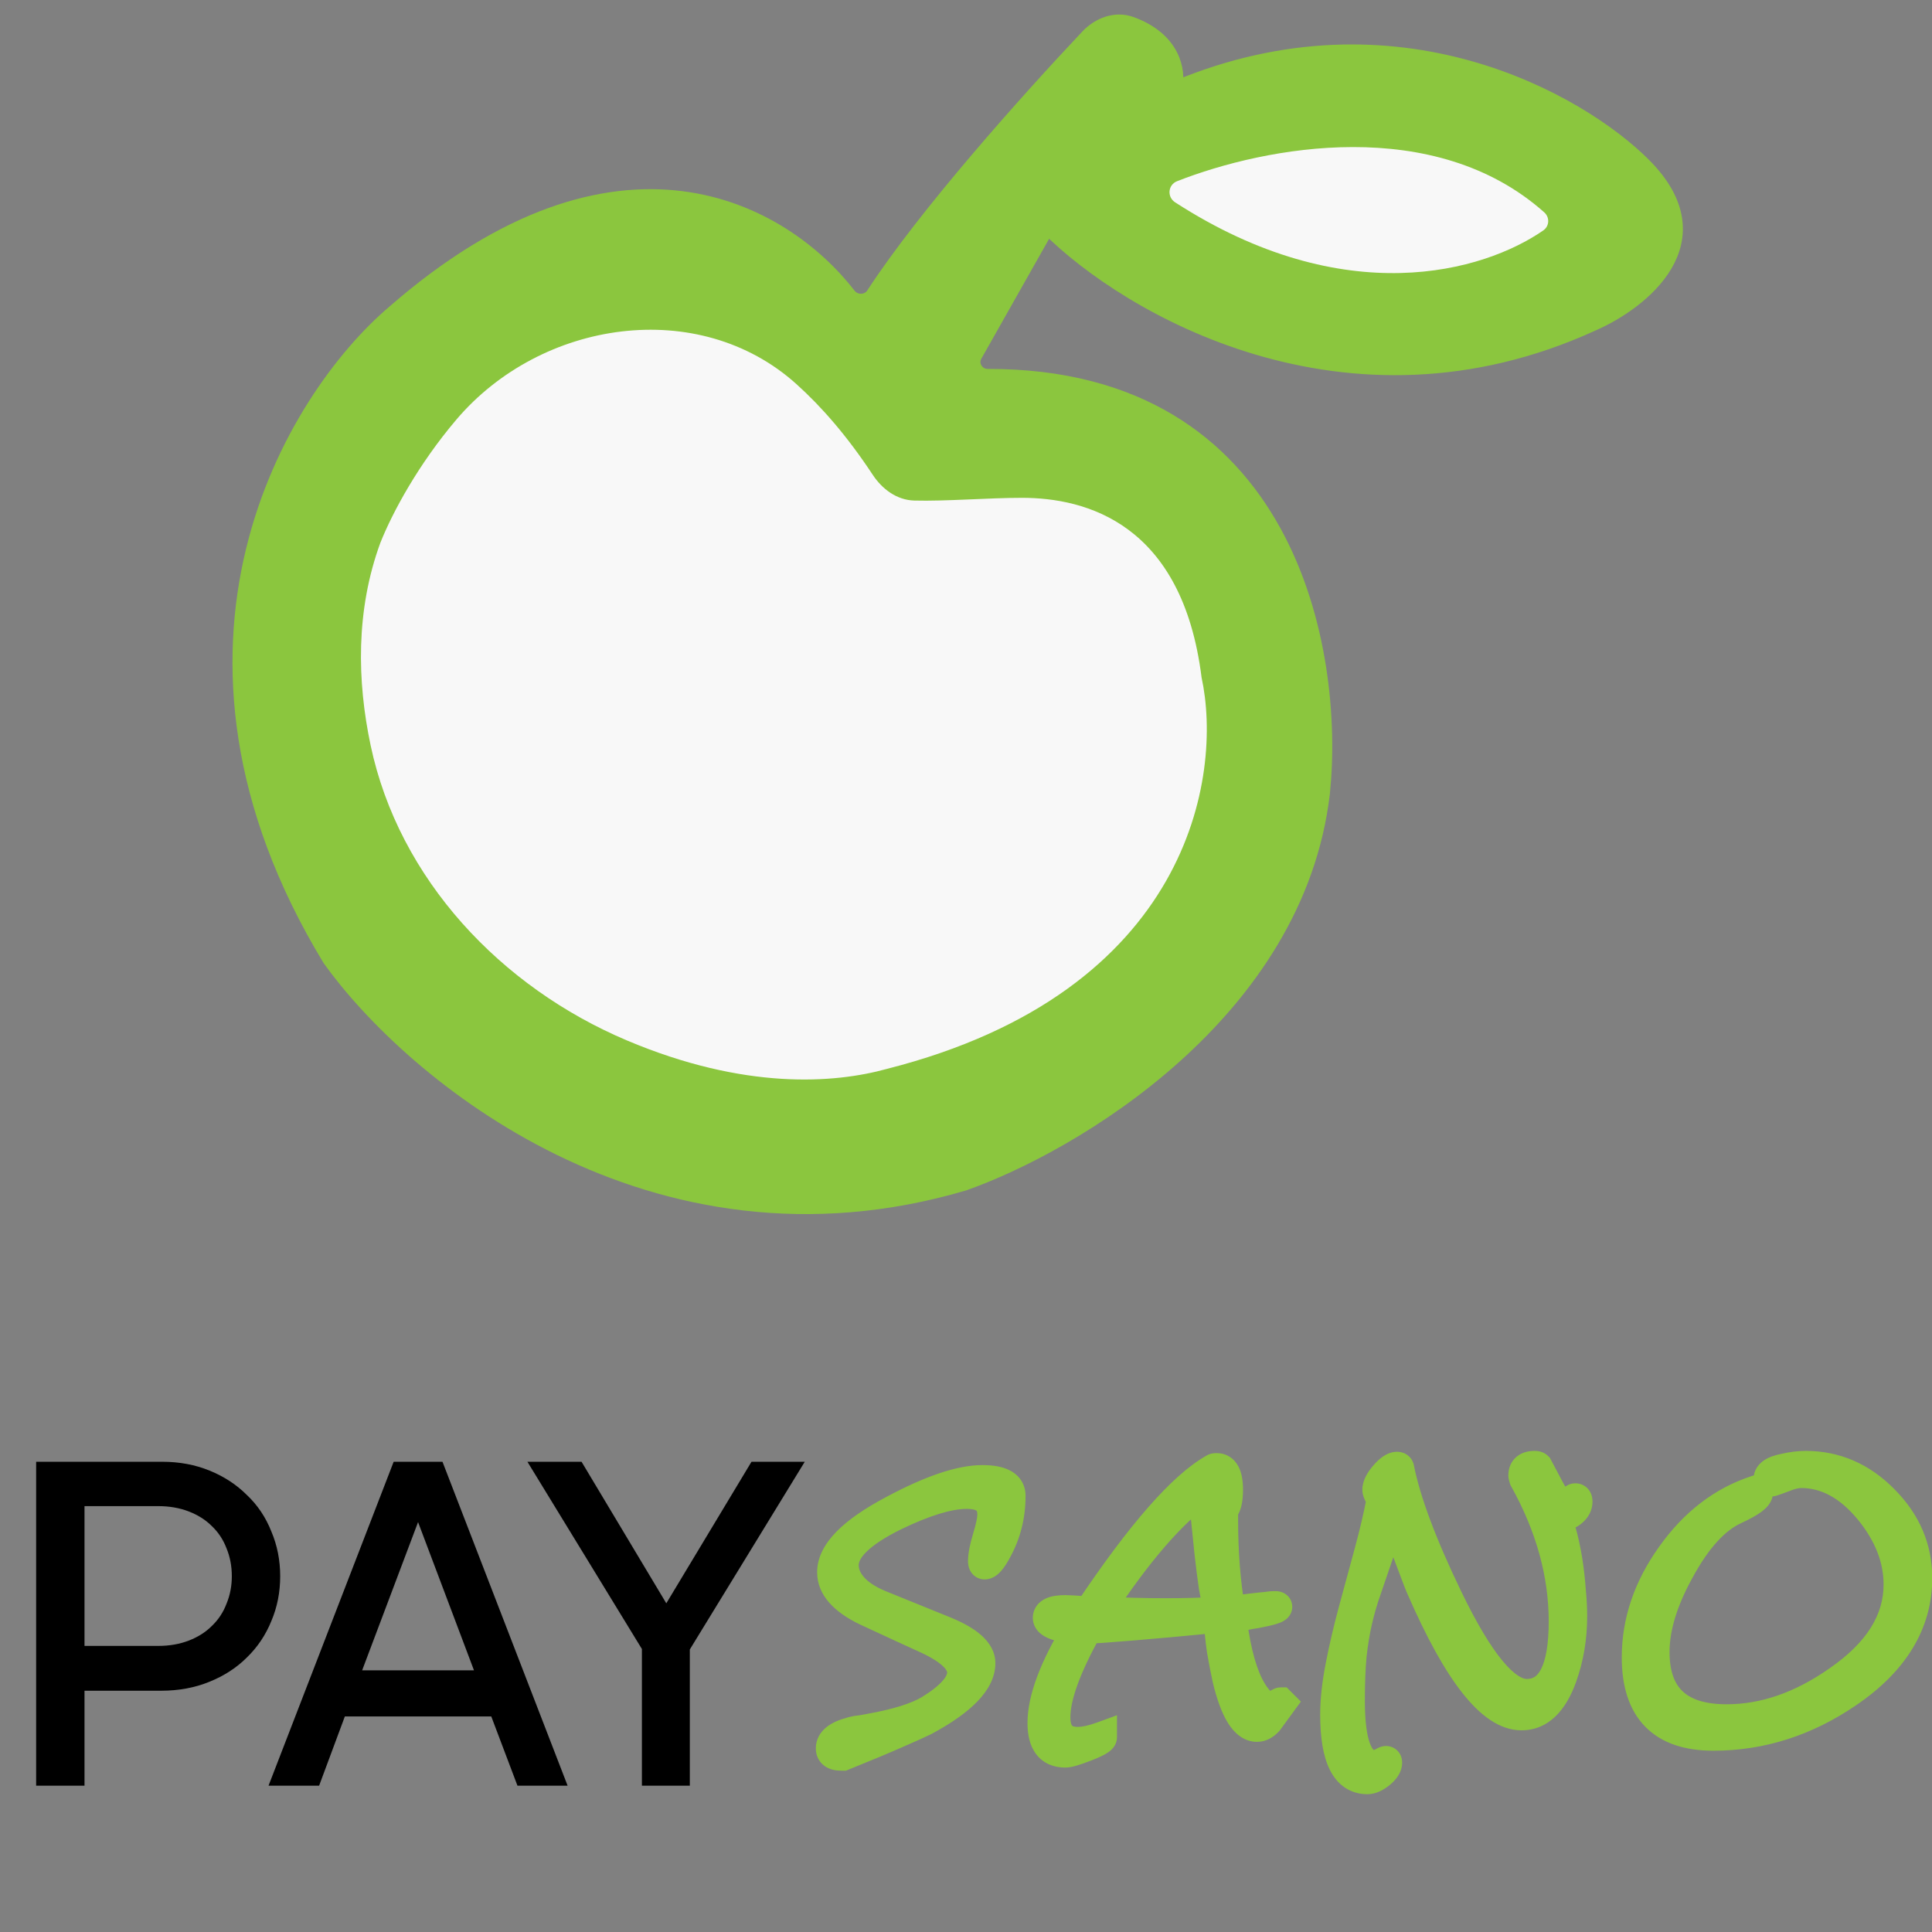<svg width="116" height="116" viewBox="0 0 116 116" fill="none" xmlns="http://www.w3.org/2000/svg">
<rect x="0" y="0" width="116" height="116" fill="#808080" stroke="none"/>
<path d="M52.395 17.649C55.495 12.88 61.627 6.012 65.268 2.154C65.955 1.426 66.976 1.043 67.917 1.382C70.502 2.313 70.825 4.252 70.606 5.237C83.857 -0.31 94.874 6.008 98.726 9.86C103.348 14.482 98.597 18.206 95.644 19.49C80.852 26.269 67.653 18.463 62.902 13.712L58.581 21.356C58.283 21.884 58.691 22.537 59.297 22.536C77.457 22.49 80.342 39.093 79.466 47.61C77.925 60.861 64.443 68.796 57.894 71.107C39.096 76.654 24.638 64.43 19.759 57.625C8.357 38.827 17.576 23.855 23.611 18.719C37.168 6.893 47.058 12.594 51.006 17.689C51.358 18.145 52.081 18.132 52.395 17.649Z" fill="#8BC63E" stroke="#8BC63E" stroke-width="0.77"/>
<path d="M92.718 12.749C86.129 6.886 76.018 8.785 70.675 10.879C70.122 11.096 70.059 11.827 70.557 12.149C80.748 18.739 89.087 16.311 92.661 13.835C93.033 13.578 93.056 13.05 92.718 12.749Z" fill="#F8F8F8"/>
<path d="M61.358 29.89C59.349 29.89 56.769 30.104 54.895 30.054C53.849 30.026 52.97 29.373 52.395 28.5C50.864 26.178 49.315 24.407 47.812 23.056C41.957 17.793 32.495 19.195 27.399 25.196C25.13 27.868 23.581 30.729 22.838 32.587C21.348 36.651 21.441 40.913 22.253 44.752C23.953 52.792 30.081 59.278 37.652 62.474C44.713 65.454 50.087 65.057 53.269 64.173C71.451 59.551 73.428 46.582 72.144 40.676C70.988 31.431 65.21 29.89 61.358 29.89Z" fill="#F8F8F8"/>
<path d="M2.17 87.766H9.736C10.767 87.766 11.717 87.943 12.587 88.299C13.458 88.654 14.204 89.142 14.825 89.764C15.465 90.368 15.953 91.096 16.291 91.949C16.646 92.784 16.823 93.68 16.823 94.64C16.823 95.599 16.646 96.496 16.291 97.331C15.953 98.165 15.465 98.894 14.825 99.515C14.204 100.137 13.449 100.625 12.561 100.981C11.69 101.336 10.731 101.513 9.683 101.513H5.074V107.215H2.17V87.766ZM5.074 90.43V98.823H9.497C10.172 98.823 10.784 98.716 11.335 98.503C11.886 98.29 12.348 97.997 12.72 97.624C13.111 97.251 13.404 96.806 13.6 96.291C13.813 95.776 13.919 95.226 13.919 94.64C13.919 94.036 13.813 93.476 13.6 92.961C13.404 92.446 13.111 92.002 12.72 91.629C12.348 91.256 11.886 90.963 11.335 90.75C10.784 90.537 10.172 90.43 9.497 90.43H5.074ZM23.636 87.766H26.567L34.08 107.215H31.069L29.497 103.059H20.705L19.16 107.215H16.123L23.636 87.766ZM21.744 100.288H28.458L25.101 91.389L21.744 100.288ZM38.541 99.009L31.667 87.766H34.917L40.006 96.265L45.121 87.766H48.319L41.418 99.036V107.215H38.541V99.009Z" fill="black"/>
<mask id="path-4-outside-1_973_545" maskUnits="userSpaceOnUse" x="48" y="86.215" width="69" height="22" fill="black">
<rect fill="white" x="48" y="86.215" width="69" height="22"/>
<path d="M50.51 105.426C50.084 105.426 49.871 105.275 49.871 104.973C49.871 104.529 50.279 104.201 51.096 103.988C51.132 103.97 51.238 103.943 51.416 103.908C51.611 103.89 51.887 103.846 52.242 103.774C53.84 103.49 55.031 103.117 55.812 102.655C57.109 101.856 57.757 101.11 57.757 100.417C57.757 99.743 57.082 99.085 55.732 98.446C55.306 98.251 54.782 98.011 54.16 97.727C53.538 97.442 52.81 97.105 51.975 96.714C50.626 96.057 49.951 95.284 49.951 94.396C49.951 93.206 51.176 91.963 53.627 90.666C55.883 89.458 57.668 88.855 58.983 88.855C60.119 88.855 60.688 89.174 60.688 89.814C60.688 91.004 60.412 92.096 59.862 93.091C59.56 93.659 59.311 93.943 59.116 93.943C59.045 93.943 59.009 93.872 59.009 93.73C59.009 93.393 59.098 92.931 59.276 92.345C59.471 91.705 59.569 91.235 59.569 90.933C59.569 90.116 59.062 89.707 58.05 89.707C56.967 89.707 55.51 90.151 53.681 91.039C51.673 92.034 50.67 93.011 50.67 93.97C50.67 94.432 50.848 94.867 51.203 95.275C51.558 95.684 52.091 96.039 52.801 96.341L56.745 97.94C58.165 98.526 58.876 99.165 58.876 99.858C58.876 100.959 57.757 102.114 55.519 103.322C55.235 103.464 54.684 103.712 53.867 104.068C53.068 104.423 51.984 104.876 50.617 105.426H50.51ZM63.966 105.24C63.042 105.24 62.58 104.645 62.58 103.455C62.58 102.016 63.282 100.142 64.685 97.833C63.495 97.709 62.9 97.478 62.9 97.14C62.9 96.821 63.255 96.661 63.966 96.661C64.143 96.661 64.614 96.688 65.378 96.741C68.504 92.069 71.008 89.21 72.891 88.162C72.909 88.144 72.962 88.135 73.051 88.135C73.513 88.135 73.744 88.57 73.744 89.441C73.744 90.009 73.664 90.391 73.504 90.586C73.486 90.657 73.468 90.755 73.451 90.879C73.451 91.004 73.451 91.155 73.451 91.332C73.451 92.274 73.486 93.197 73.557 94.103C73.628 94.991 73.735 95.862 73.877 96.714L75.209 96.554C75.493 96.519 75.742 96.492 75.955 96.474C76.186 96.439 76.39 96.421 76.568 96.421C76.656 96.421 76.701 96.439 76.701 96.474C76.701 96.581 76.275 96.714 75.422 96.874C74.57 96.998 74.09 97.149 73.983 97.327C74.232 99.263 74.641 100.684 75.209 101.59C75.564 102.158 75.902 102.442 76.221 102.442C76.328 102.442 76.461 102.407 76.621 102.336C76.781 102.247 76.87 102.203 76.887 102.203C76.923 102.238 76.941 102.256 76.941 102.256C76.941 102.256 76.674 102.62 76.141 103.348C75.928 103.579 75.706 103.695 75.475 103.695C74.747 103.695 74.152 102.744 73.69 100.844C73.566 100.275 73.451 99.68 73.344 99.059C73.255 98.437 73.193 97.798 73.157 97.14C70.955 97.354 69.197 97.513 67.882 97.62C66.568 97.727 65.706 97.789 65.298 97.806C64.019 100.098 63.38 101.865 63.38 103.108C63.38 104.085 63.824 104.574 64.712 104.574C65.102 104.574 65.591 104.467 66.177 104.254V104.307C66.177 104.432 65.857 104.618 65.218 104.867C64.579 105.115 64.161 105.24 63.966 105.24ZM69.987 96.847C71.07 96.847 72.127 96.821 73.157 96.767C73.069 96.359 72.971 95.862 72.864 95.275C72.776 94.671 72.687 93.97 72.598 93.171L72.225 89.494C70.36 90.808 68.273 93.224 65.964 96.741C66.692 96.776 67.385 96.803 68.042 96.821C68.717 96.838 69.365 96.847 69.987 96.847ZM82.099 106.838C80.803 106.838 80.154 105.542 80.154 102.949C80.154 102.078 80.261 101.101 80.474 100.018C80.687 98.917 80.954 97.78 81.273 96.608C81.593 95.435 81.904 94.29 82.206 93.171C82.508 92.052 82.748 91.03 82.925 90.107C82.943 90.053 82.907 89.956 82.819 89.814C82.73 89.654 82.685 89.529 82.685 89.441C82.685 89.21 82.827 88.926 83.112 88.588C83.414 88.233 83.671 88.055 83.884 88.055C83.955 88.055 84 88.082 84.017 88.135C84.408 90.124 85.385 92.736 86.948 95.968C88.795 99.787 90.367 101.696 91.664 101.696C93.138 101.696 93.875 100.249 93.875 97.354C93.875 94.494 93.085 91.643 91.504 88.801C91.469 88.695 91.451 88.624 91.451 88.588C91.451 88.197 91.682 88.002 92.144 88.002C92.232 88.002 92.294 88.02 92.33 88.055L93.023 89.361C93.36 90.018 93.68 90.347 93.982 90.347C94.195 90.347 94.373 90.222 94.515 89.974C94.532 89.956 94.559 89.947 94.595 89.947C94.683 89.947 94.728 90.018 94.728 90.16C94.728 90.391 94.621 90.595 94.408 90.773C94.195 90.95 93.973 91.039 93.742 91.039C93.547 91.039 93.378 90.968 93.236 90.826C93.591 91.27 93.893 92.265 94.142 93.81C94.231 94.414 94.293 94.982 94.328 95.515C94.382 96.048 94.408 96.554 94.408 97.034C94.408 98.331 94.204 99.547 93.795 100.684C93.245 102.229 92.428 103.002 91.344 103.002C89.55 103.002 87.543 100.453 85.323 95.355C85.234 95.16 85.048 94.68 84.763 93.917C84.479 93.153 84.088 92.114 83.591 90.799C83.289 91.812 83.005 92.691 82.739 93.437C82.49 94.165 82.259 94.84 82.046 95.462C81.833 96.066 81.655 96.679 81.513 97.3C81.371 97.904 81.255 98.597 81.167 99.378C81.096 100.142 81.06 101.057 81.06 102.123C81.06 104.698 81.557 105.986 82.552 105.986C82.659 105.986 82.783 105.941 82.925 105.853C83.085 105.764 83.183 105.719 83.218 105.719C83.272 105.719 83.298 105.755 83.298 105.826C83.298 106.039 83.156 106.261 82.872 106.492C82.588 106.723 82.33 106.838 82.099 106.838ZM102.871 104.227C99.798 104.227 98.261 102.655 98.261 99.512C98.261 97.362 98.954 95.32 100.34 93.384C101.725 91.43 103.43 90.124 105.455 89.467C105.526 89.485 105.562 89.538 105.562 89.627C105.562 89.876 105.1 90.213 104.176 90.64C102.968 91.19 101.849 92.425 100.819 94.343C99.842 96.119 99.354 97.735 99.354 99.192C99.354 101.874 100.793 103.215 103.67 103.215C105.926 103.215 108.155 102.442 110.357 100.897C112.773 99.227 113.981 97.309 113.981 95.142C113.981 93.597 113.403 92.114 112.249 90.693C111.023 89.201 109.656 88.455 108.146 88.455C107.844 88.455 107.48 88.544 107.054 88.721C106.627 88.881 106.396 88.961 106.361 88.961C106.237 88.961 106.174 88.908 106.174 88.801C106.174 88.499 106.494 88.286 107.134 88.162C107.595 88.055 108.022 88.002 108.412 88.002C110.206 88.002 111.769 88.677 113.102 90.027C114.451 91.377 115.126 92.949 115.126 94.743C115.126 97.46 113.723 99.769 110.917 101.67C108.412 103.375 105.73 104.227 102.871 104.227Z"/>
</mask>
<path d="M50.51 105.426C50.084 105.426 49.871 105.275 49.871 104.973C49.871 104.529 50.279 104.201 51.096 103.988C51.132 103.97 51.238 103.943 51.416 103.908C51.611 103.89 51.887 103.846 52.242 103.774C53.84 103.49 55.031 103.117 55.812 102.655C57.109 101.856 57.757 101.11 57.757 100.417C57.757 99.743 57.082 99.085 55.732 98.446C55.306 98.251 54.782 98.011 54.16 97.727C53.538 97.442 52.81 97.105 51.975 96.714C50.626 96.057 49.951 95.284 49.951 94.396C49.951 93.206 51.176 91.963 53.627 90.666C55.883 89.458 57.668 88.855 58.983 88.855C60.119 88.855 60.688 89.174 60.688 89.814C60.688 91.004 60.412 92.096 59.862 93.091C59.56 93.659 59.311 93.943 59.116 93.943C59.045 93.943 59.009 93.872 59.009 93.73C59.009 93.393 59.098 92.931 59.276 92.345C59.471 91.705 59.569 91.235 59.569 90.933C59.569 90.116 59.062 89.707 58.05 89.707C56.967 89.707 55.51 90.151 53.681 91.039C51.673 92.034 50.67 93.011 50.67 93.97C50.67 94.432 50.848 94.867 51.203 95.275C51.558 95.684 52.091 96.039 52.801 96.341L56.745 97.94C58.165 98.526 58.876 99.165 58.876 99.858C58.876 100.959 57.757 102.114 55.519 103.322C55.235 103.464 54.684 103.712 53.867 104.068C53.068 104.423 51.984 104.876 50.617 105.426H50.51ZM63.966 105.24C63.042 105.24 62.58 104.645 62.58 103.455C62.58 102.016 63.282 100.142 64.685 97.833C63.495 97.709 62.9 97.478 62.9 97.14C62.9 96.821 63.255 96.661 63.966 96.661C64.143 96.661 64.614 96.688 65.378 96.741C68.504 92.069 71.008 89.21 72.891 88.162C72.909 88.144 72.962 88.135 73.051 88.135C73.513 88.135 73.744 88.57 73.744 89.441C73.744 90.009 73.664 90.391 73.504 90.586C73.486 90.657 73.468 90.755 73.451 90.879C73.451 91.004 73.451 91.155 73.451 91.332C73.451 92.274 73.486 93.197 73.557 94.103C73.628 94.991 73.735 95.862 73.877 96.714L75.209 96.554C75.493 96.519 75.742 96.492 75.955 96.474C76.186 96.439 76.39 96.421 76.568 96.421C76.656 96.421 76.701 96.439 76.701 96.474C76.701 96.581 76.275 96.714 75.422 96.874C74.57 96.998 74.09 97.149 73.983 97.327C74.232 99.263 74.641 100.684 75.209 101.59C75.564 102.158 75.902 102.442 76.221 102.442C76.328 102.442 76.461 102.407 76.621 102.336C76.781 102.247 76.87 102.203 76.887 102.203C76.923 102.238 76.941 102.256 76.941 102.256C76.941 102.256 76.674 102.62 76.141 103.348C75.928 103.579 75.706 103.695 75.475 103.695C74.747 103.695 74.152 102.744 73.69 100.844C73.566 100.275 73.451 99.68 73.344 99.059C73.255 98.437 73.193 97.798 73.157 97.14C70.955 97.354 69.197 97.513 67.882 97.62C66.568 97.727 65.706 97.789 65.298 97.806C64.019 100.098 63.38 101.865 63.38 103.108C63.38 104.085 63.824 104.574 64.712 104.574C65.102 104.574 65.591 104.467 66.177 104.254V104.307C66.177 104.432 65.857 104.618 65.218 104.867C64.579 105.115 64.161 105.24 63.966 105.24ZM69.987 96.847C71.07 96.847 72.127 96.821 73.157 96.767C73.069 96.359 72.971 95.862 72.864 95.275C72.776 94.671 72.687 93.97 72.598 93.171L72.225 89.494C70.36 90.808 68.273 93.224 65.964 96.741C66.692 96.776 67.385 96.803 68.042 96.821C68.717 96.838 69.365 96.847 69.987 96.847ZM82.099 106.838C80.803 106.838 80.154 105.542 80.154 102.949C80.154 102.078 80.261 101.101 80.474 100.018C80.687 98.917 80.954 97.78 81.273 96.608C81.593 95.435 81.904 94.29 82.206 93.171C82.508 92.052 82.748 91.03 82.925 90.107C82.943 90.053 82.907 89.956 82.819 89.814C82.73 89.654 82.685 89.529 82.685 89.441C82.685 89.21 82.827 88.926 83.112 88.588C83.414 88.233 83.671 88.055 83.884 88.055C83.955 88.055 84 88.082 84.017 88.135C84.408 90.124 85.385 92.736 86.948 95.968C88.795 99.787 90.367 101.696 91.664 101.696C93.138 101.696 93.875 100.249 93.875 97.354C93.875 94.494 93.085 91.643 91.504 88.801C91.469 88.695 91.451 88.624 91.451 88.588C91.451 88.197 91.682 88.002 92.144 88.002C92.232 88.002 92.294 88.02 92.33 88.055L93.023 89.361C93.36 90.018 93.68 90.347 93.982 90.347C94.195 90.347 94.373 90.222 94.515 89.974C94.532 89.956 94.559 89.947 94.595 89.947C94.683 89.947 94.728 90.018 94.728 90.16C94.728 90.391 94.621 90.595 94.408 90.773C94.195 90.95 93.973 91.039 93.742 91.039C93.547 91.039 93.378 90.968 93.236 90.826C93.591 91.27 93.893 92.265 94.142 93.81C94.231 94.414 94.293 94.982 94.328 95.515C94.382 96.048 94.408 96.554 94.408 97.034C94.408 98.331 94.204 99.547 93.795 100.684C93.245 102.229 92.428 103.002 91.344 103.002C89.55 103.002 87.543 100.453 85.323 95.355C85.234 95.16 85.048 94.68 84.763 93.917C84.479 93.153 84.088 92.114 83.591 90.799C83.289 91.812 83.005 92.691 82.739 93.437C82.49 94.165 82.259 94.84 82.046 95.462C81.833 96.066 81.655 96.679 81.513 97.3C81.371 97.904 81.255 98.597 81.167 99.378C81.096 100.142 81.06 101.057 81.06 102.123C81.06 104.698 81.557 105.986 82.552 105.986C82.659 105.986 82.783 105.941 82.925 105.853C83.085 105.764 83.183 105.719 83.218 105.719C83.272 105.719 83.298 105.755 83.298 105.826C83.298 106.039 83.156 106.261 82.872 106.492C82.588 106.723 82.33 106.838 82.099 106.838ZM102.871 104.227C99.798 104.227 98.261 102.655 98.261 99.512C98.261 97.362 98.954 95.32 100.34 93.384C101.725 91.43 103.43 90.124 105.455 89.467C105.526 89.485 105.562 89.538 105.562 89.627C105.562 89.876 105.1 90.213 104.176 90.64C102.968 91.19 101.849 92.425 100.819 94.343C99.842 96.119 99.354 97.735 99.354 99.192C99.354 101.874 100.793 103.215 103.67 103.215C105.926 103.215 108.155 102.442 110.357 100.897C112.773 99.227 113.981 97.309 113.981 95.142C113.981 93.597 113.403 92.114 112.249 90.693C111.023 89.201 109.656 88.455 108.146 88.455C107.844 88.455 107.48 88.544 107.054 88.721C106.627 88.881 106.396 88.961 106.361 88.961C106.237 88.961 106.174 88.908 106.174 88.801C106.174 88.499 106.494 88.286 107.134 88.162C107.595 88.055 108.022 88.002 108.412 88.002C110.206 88.002 111.769 88.677 113.102 90.027C114.451 91.377 115.126 92.949 115.126 94.743C115.126 97.46 113.723 99.769 110.917 101.67C108.412 103.375 105.73 104.227 102.871 104.227Z" fill="#8BC63E"/>
<path d="M51.096 103.988L51.32 104.847L51.41 104.823L51.493 104.782L51.096 103.988ZM51.416 103.908L51.336 103.023L51.288 103.028L51.242 103.037L51.416 103.908ZM52.242 103.774L52.086 102.9L52.077 102.902L52.068 102.904L52.242 103.774ZM55.812 102.655L56.264 103.42L56.271 103.416L56.278 103.411L55.812 102.655ZM55.732 98.446L56.112 97.643L56.102 97.639L55.732 98.446ZM54.16 97.727L54.529 96.919L54.16 97.727ZM51.975 96.714L51.587 97.513L51.599 97.519L51.975 96.714ZM53.627 90.666L54.043 91.451L54.047 91.449L53.627 90.666ZM59.862 93.091L59.085 92.661L59.081 92.667L59.077 92.674L59.862 93.091ZM59.276 92.345L58.426 92.085L58.426 92.087L59.276 92.345ZM53.681 91.039L53.293 90.24L53.286 90.243L53.681 91.039ZM51.203 95.275L50.533 95.858H50.533L51.203 95.275ZM52.801 96.341L52.454 97.159L52.461 97.161L52.468 97.164L52.801 96.341ZM56.745 97.94L57.083 97.119L57.078 97.117L56.745 97.94ZM55.519 103.322L55.916 104.116L55.928 104.11L55.941 104.103L55.519 103.322ZM53.867 104.068L53.513 103.253L53.506 103.256L53.867 104.068ZM50.617 105.426V106.314H50.789L50.948 106.25L50.617 105.426ZM50.51 104.538C50.453 104.538 50.431 104.533 50.434 104.534C50.438 104.535 50.483 104.546 50.544 104.588C50.61 104.635 50.673 104.705 50.714 104.793C50.754 104.877 50.759 104.945 50.759 104.973H48.983C48.983 105.361 49.136 105.768 49.517 106.038C49.842 106.268 50.219 106.314 50.51 106.314V104.538ZM50.759 104.973C50.759 105.005 50.75 105.044 50.732 105.077C50.717 105.107 50.707 105.107 50.734 105.086C50.798 105.034 50.968 104.939 51.32 104.847L50.872 103.128C50.408 103.249 49.964 103.425 49.62 103.702C49.249 104.001 48.983 104.432 48.983 104.973H50.759ZM51.493 104.782C51.461 104.798 51.436 104.808 51.425 104.812C51.412 104.817 51.404 104.82 51.401 104.82C51.397 104.822 51.401 104.82 51.418 104.816C51.452 104.807 51.508 104.795 51.59 104.779L51.242 103.037C51.147 103.056 51.06 103.075 50.987 103.093C50.945 103.103 50.817 103.134 50.699 103.193L51.493 104.782ZM51.496 104.792C51.739 104.77 52.051 104.718 52.416 104.645L52.068 102.904C51.722 102.973 51.483 103.01 51.336 103.023L51.496 104.792ZM52.397 104.649C54.031 104.358 55.345 103.963 56.264 103.42L55.36 101.891C54.715 102.272 53.65 102.622 52.086 102.9L52.397 104.649ZM56.278 103.411C56.966 102.987 57.535 102.546 57.941 102.079C58.346 101.613 58.645 101.054 58.645 100.417H56.869C56.869 100.474 56.843 100.634 56.6 100.914C56.358 101.193 55.954 101.524 55.346 101.899L56.278 103.411ZM58.645 100.417C58.645 99.758 58.31 99.21 57.87 98.782C57.434 98.357 56.83 97.983 56.112 97.643L55.352 99.249C55.984 99.548 56.392 99.822 56.631 100.055C56.866 100.284 56.869 100.402 56.869 100.417H58.645ZM56.102 97.639C55.675 97.443 55.151 97.203 54.529 96.919L53.791 98.534C54.412 98.818 54.936 99.058 55.362 99.253L56.102 97.639ZM54.529 96.919C53.911 96.636 53.185 96.3 52.352 95.91L51.599 97.519C52.435 97.91 53.166 98.249 53.791 98.534L54.529 96.919ZM52.364 95.916C51.095 95.298 50.839 94.751 50.839 94.396H49.062C49.062 95.817 50.156 96.816 51.587 97.513L52.364 95.916ZM50.839 94.396C50.839 94.124 50.977 93.727 51.502 93.195C52.025 92.664 52.856 92.079 54.042 91.451L53.212 89.881C51.947 90.55 50.94 91.235 50.237 91.948C49.537 92.658 49.062 93.478 49.062 94.396H50.839ZM54.047 91.449C56.274 90.257 57.897 89.743 58.983 89.743V87.966C57.44 87.966 55.492 88.66 53.208 89.883L54.047 91.449ZM58.983 89.743C59.497 89.743 59.74 89.82 59.826 89.868C59.855 89.885 59.838 89.882 59.817 89.847C59.795 89.811 59.8 89.789 59.8 89.814H61.576C61.576 89.165 61.254 88.634 60.697 88.32C60.214 88.049 59.605 87.966 58.983 87.966V89.743ZM59.8 89.814C59.8 90.861 59.559 91.804 59.085 92.661L60.639 93.521C61.266 92.388 61.576 91.147 61.576 89.814H59.8ZM59.077 92.674C58.939 92.934 58.839 93.078 58.78 93.145C58.752 93.178 58.755 93.166 58.794 93.142C58.832 93.117 58.945 93.055 59.116 93.055V94.831C59.626 94.831 59.966 94.488 60.117 94.315C60.307 94.098 60.482 93.816 60.646 93.507L59.077 92.674ZM59.116 93.055C59.253 93.055 59.413 93.092 59.562 93.191C59.704 93.286 59.786 93.405 59.83 93.493C59.872 93.577 59.886 93.646 59.892 93.677C59.895 93.695 59.896 93.709 59.897 93.717C59.897 93.725 59.897 93.73 59.897 93.73H58.121C58.121 93.847 58.131 94.066 58.241 94.287C58.303 94.41 58.407 94.556 58.576 94.669C58.751 94.785 58.943 94.831 59.116 94.831V93.055ZM59.897 93.73C59.897 93.524 59.956 93.161 60.126 92.602L58.426 92.087C58.24 92.701 58.121 93.261 58.121 93.73H59.897ZM60.125 92.604C60.322 91.957 60.457 91.377 60.457 90.933H58.681C58.681 91.092 58.619 91.453 58.426 92.085L60.125 92.604ZM60.457 90.933C60.457 90.331 60.261 89.737 59.747 89.322C59.269 88.937 58.652 88.819 58.05 88.819V90.595C58.46 90.595 58.603 90.682 58.631 90.705C58.64 90.711 58.645 90.717 58.653 90.736C58.663 90.759 58.681 90.819 58.681 90.933H60.457ZM58.05 88.819C56.76 88.819 55.155 89.336 53.293 90.24L54.068 91.838C55.865 90.966 57.173 90.595 58.05 90.595V88.819ZM53.286 90.243C52.243 90.76 51.399 91.302 50.803 91.882C50.209 92.46 49.782 93.159 49.782 93.97H51.558C51.558 93.822 51.633 93.553 52.042 93.154C52.45 92.757 53.111 92.313 54.075 91.835L53.286 90.243ZM49.782 93.97C49.782 94.682 50.062 95.317 50.533 95.858L51.873 94.693C51.633 94.416 51.558 94.182 51.558 93.97H49.782ZM50.533 95.858C51.006 96.402 51.669 96.825 52.454 97.159L53.149 95.524C52.513 95.254 52.11 94.966 51.873 94.693L50.533 95.858ZM52.468 97.164L56.411 98.763L57.078 97.117L53.135 95.518L52.468 97.164ZM56.406 98.761C57.072 99.036 57.501 99.296 57.749 99.519C57.991 99.737 57.988 99.848 57.988 99.858H59.764C59.764 99.175 59.406 98.621 58.937 98.199C58.475 97.783 57.837 97.43 57.083 97.119L56.406 98.761ZM57.988 99.858C57.988 100.09 57.871 100.444 57.399 100.932C56.928 101.417 56.177 101.957 55.097 102.54L55.941 104.103C57.099 103.478 58.026 102.837 58.674 102.168C59.321 101.501 59.764 100.727 59.764 99.858H57.988ZM55.122 102.527C54.862 102.657 54.333 102.897 53.513 103.253L54.221 104.882C55.036 104.528 55.608 104.27 55.916 104.116L55.122 102.527ZM53.506 103.256C52.721 103.605 51.648 104.054 50.285 104.602L50.948 106.25C52.32 105.698 53.415 105.24 54.228 104.879L53.506 103.256ZM50.617 104.538H50.51V106.314H50.617V104.538ZM64.685 97.833L65.444 98.294L66.172 97.096L64.777 96.95L64.685 97.833ZM65.378 96.741L65.316 97.627L65.829 97.663L66.116 97.235L65.378 96.741ZM72.891 88.162L73.323 88.938L73.431 88.877L73.519 88.79L72.891 88.162ZM73.504 90.586L72.816 90.024L72.691 90.178L72.642 90.371L73.504 90.586ZM73.451 90.879L72.571 90.754L72.562 90.816V90.879H73.451ZM73.557 94.103L72.672 94.173L72.672 94.174L73.557 94.103ZM73.877 96.714L73.001 96.86L73.14 97.697L73.983 97.596L73.877 96.714ZM75.209 96.554L75.315 97.436L75.319 97.436L75.209 96.554ZM75.955 96.474L76.029 97.359L76.059 97.357L76.09 97.352L75.955 96.474ZM75.422 96.874L75.55 97.753L75.568 97.75L75.586 97.747L75.422 96.874ZM73.983 97.327L73.222 96.87L73.063 97.134L73.103 97.44L73.983 97.327ZM75.209 101.59L75.962 101.119L75.961 101.118L75.209 101.59ZM76.621 102.336L76.982 103.147L77.018 103.131L77.052 103.112L76.621 102.336ZM76.887 102.203L77.515 101.575L77.255 101.314H76.887V102.203ZM76.941 102.256L77.657 102.78L78.107 102.166L77.569 101.628L76.941 102.256ZM76.141 103.348L76.794 103.951L76.828 103.913L76.858 103.873L76.141 103.348ZM73.69 100.844L72.823 101.034L72.825 101.044L72.827 101.053L73.69 100.844ZM73.344 99.059L72.465 99.184L72.466 99.197L72.469 99.209L73.344 99.059ZM73.157 97.14L74.044 97.093L73.994 96.167L73.072 96.257L73.157 97.14ZM67.882 97.62L67.81 96.735L67.882 97.62ZM65.298 97.806L65.259 96.919L64.764 96.941L64.522 97.374L65.298 97.806ZM66.177 104.254H67.065V102.986L65.874 103.419L66.177 104.254ZM73.157 96.767L73.203 97.654L74.247 97.6L74.025 96.579L73.157 96.767ZM72.864 95.275L71.986 95.405L71.988 95.419L71.991 95.434L72.864 95.275ZM72.598 93.171L71.714 93.26L71.715 93.269L72.598 93.171ZM72.225 89.494L73.109 89.404L72.955 87.893L71.713 88.768L72.225 89.494ZM65.964 96.741L65.222 96.253L64.369 97.552L65.921 97.628L65.964 96.741ZM68.042 96.821L68.018 97.709L68.019 97.709L68.042 96.821ZM63.966 104.352C63.709 104.352 63.653 104.281 63.628 104.249C63.571 104.175 63.468 103.959 63.468 103.455H61.692C61.692 104.14 61.821 104.817 62.225 105.338C62.662 105.901 63.298 106.128 63.966 106.128V104.352ZM63.468 103.455C63.468 102.267 64.063 100.567 65.444 98.294L63.926 97.372C62.501 99.717 61.692 101.765 61.692 103.455H63.468ZM64.777 96.95C64.205 96.89 63.853 96.811 63.667 96.739C63.574 96.702 63.582 96.69 63.625 96.731C63.685 96.788 63.788 96.93 63.788 97.14H62.012C62.012 97.519 62.19 97.817 62.398 98.016C62.59 98.199 62.821 98.316 63.025 98.395C63.434 98.553 63.975 98.652 64.593 98.716L64.777 96.95ZM63.788 97.14C63.788 97.236 63.757 97.355 63.68 97.459C63.611 97.553 63.539 97.587 63.531 97.591C63.523 97.594 63.55 97.581 63.631 97.569C63.71 97.557 63.819 97.549 63.966 97.549V95.773C63.572 95.773 63.153 95.813 62.802 95.971C62.616 96.055 62.411 96.188 62.253 96.402C62.087 96.626 62.012 96.885 62.012 97.14H63.788ZM63.966 97.549C64.105 97.549 64.539 97.573 65.316 97.627L65.44 95.855C64.689 95.802 64.182 95.773 63.966 95.773V97.549ZM66.116 97.235C67.667 94.917 69.051 93.069 70.269 91.678C71.497 90.275 72.514 89.388 73.323 88.938L72.459 87.386C71.385 87.984 70.209 89.05 68.933 90.507C67.646 91.976 66.215 93.893 64.64 96.247L66.116 97.235ZM73.519 88.79C73.4 88.909 73.278 88.961 73.223 88.982C73.161 89.005 73.112 89.014 73.09 89.018C73.048 89.025 73.028 89.023 73.051 89.023V87.247C72.984 87.247 72.894 87.25 72.798 87.266C72.758 87.273 72.486 87.311 72.263 87.534L73.519 88.79ZM73.051 89.023C73.021 89.023 72.954 89.014 72.882 88.969C72.849 88.948 72.824 88.926 72.808 88.907C72.792 88.889 72.786 88.877 72.786 88.878C72.788 88.882 72.808 88.923 72.826 89.024C72.843 89.123 72.856 89.26 72.856 89.441H74.632C74.632 88.956 74.572 88.455 74.355 88.045C74.239 87.827 74.069 87.617 73.826 87.465C73.581 87.31 73.311 87.247 73.051 87.247V89.023ZM72.856 89.441C72.856 89.689 72.838 89.861 72.814 89.971C72.789 90.092 72.77 90.081 72.816 90.024L74.191 91.149C74.397 90.897 74.498 90.597 74.553 90.335C74.61 90.064 74.632 89.761 74.632 89.441H72.856ZM72.642 90.371C72.614 90.485 72.591 90.617 72.571 90.754L74.33 91.005C74.346 90.893 74.358 90.83 74.365 90.802L72.642 90.371ZM72.562 90.879C72.562 90.88 72.562 90.88 72.562 90.88C72.562 90.88 72.562 90.881 72.562 90.881C72.562 90.881 72.562 90.881 72.562 90.882C72.562 90.882 72.562 90.882 72.562 90.882C72.562 90.883 72.562 90.883 72.562 90.883C72.562 90.883 72.562 90.883 72.562 90.884C72.562 90.884 72.562 90.884 72.562 90.885C72.562 90.885 72.562 90.885 72.562 90.885C72.562 90.885 72.562 90.886 72.562 90.886C72.562 90.886 72.562 90.886 72.562 90.887C72.562 90.887 72.562 90.887 72.562 90.887C72.562 90.888 72.562 90.888 72.562 90.888C72.562 90.888 72.562 90.889 72.562 90.889C72.562 90.889 72.562 90.889 72.562 90.89C72.562 90.89 72.562 90.89 72.562 90.89C72.562 90.891 72.562 90.891 72.562 90.891C72.562 90.891 72.562 90.892 72.562 90.892C72.562 90.892 72.562 90.892 72.562 90.893C72.562 90.893 72.562 90.893 72.562 90.893C72.562 90.894 72.562 90.894 72.562 90.894C72.562 90.894 72.562 90.895 72.562 90.895C72.562 90.895 72.562 90.895 72.562 90.896C72.562 90.896 72.562 90.896 72.562 90.896C72.562 90.897 72.562 90.897 72.562 90.897C72.562 90.897 72.562 90.897 72.562 90.898C72.562 90.898 72.562 90.898 72.562 90.898C72.562 90.899 72.562 90.899 72.562 90.899C72.562 90.9 72.562 90.9 72.562 90.9C72.562 90.9 72.562 90.9 72.562 90.901C72.562 90.901 72.562 90.901 72.562 90.901C72.562 90.902 72.562 90.902 72.562 90.902C72.562 90.903 72.562 90.903 72.562 90.903C72.562 90.903 72.562 90.903 72.562 90.904C72.562 90.904 72.562 90.904 72.562 90.904C72.562 90.905 72.562 90.905 72.562 90.905C72.562 90.906 72.562 90.906 72.562 90.906C72.562 90.906 72.562 90.906 72.562 90.907C72.562 90.907 72.562 90.907 72.562 90.907C72.562 90.908 72.562 90.908 72.562 90.908C72.562 90.909 72.562 90.909 72.562 90.909C72.562 90.909 72.562 90.909 72.562 90.91C72.562 90.91 72.562 90.91 72.562 90.91C72.562 90.911 72.562 90.911 72.562 90.911C72.562 90.912 72.562 90.912 72.562 90.912C72.562 90.912 72.562 90.912 72.562 90.913C72.562 90.913 72.562 90.913 72.562 90.913C72.562 90.914 72.562 90.914 72.562 90.914C72.562 90.915 72.562 90.915 72.562 90.915C72.562 90.915 72.562 90.916 72.562 90.916C72.562 90.916 72.562 90.916 72.562 90.917C72.562 90.917 72.562 90.917 72.562 90.917C72.562 90.918 72.562 90.918 72.562 90.918C72.562 90.918 72.562 90.919 72.562 90.919C72.562 90.919 72.562 90.919 72.562 90.92C72.562 90.92 72.562 90.92 72.562 90.92C72.562 90.921 72.562 90.921 72.562 90.921C72.562 90.921 72.562 90.922 72.562 90.922C72.562 90.922 72.562 90.922 72.562 90.923C72.562 90.923 72.562 90.923 72.562 90.923C72.562 90.924 72.562 90.924 72.562 90.924C72.562 90.924 72.562 90.925 72.562 90.925C72.562 90.925 72.562 90.925 72.562 90.926C72.562 90.926 72.562 90.926 72.562 90.927C72.562 90.927 72.562 90.927 72.562 90.927C72.562 90.927 72.562 90.928 72.562 90.928C72.562 90.928 72.562 90.928 72.562 90.929C72.562 90.929 72.562 90.929 72.562 90.93C72.562 90.93 72.562 90.93 72.562 90.93C72.562 90.931 72.562 90.931 72.562 90.931C72.562 90.931 72.562 90.932 72.562 90.932C72.562 90.932 72.562 90.932 72.562 90.933C72.562 90.933 72.562 90.933 72.562 90.933C72.562 90.934 72.562 90.934 72.562 90.934C72.562 90.934 72.562 90.935 72.562 90.935C72.562 90.935 72.562 90.936 72.562 90.936C72.562 90.936 72.562 90.936 72.562 90.936C72.562 90.937 72.562 90.937 72.562 90.937C72.562 90.938 72.562 90.938 72.562 90.938C72.562 90.938 72.562 90.939 72.562 90.939C72.562 90.939 72.562 90.939 72.562 90.94C72.562 90.94 72.562 90.94 72.562 90.94C72.562 90.941 72.562 90.941 72.562 90.941C72.562 90.941 72.562 90.942 72.562 90.942C72.562 90.942 72.562 90.942 72.562 90.943C72.562 90.943 72.562 90.943 72.562 90.944C72.562 90.944 72.562 90.944 72.562 90.944C72.562 90.945 72.562 90.945 72.562 90.945C72.562 90.945 72.562 90.946 72.562 90.946C72.562 90.946 72.562 90.946 72.562 90.947C72.562 90.947 72.562 90.947 72.562 90.947C72.562 90.948 72.562 90.948 72.562 90.948C72.562 90.948 72.562 90.949 72.562 90.949C72.562 90.949 72.562 90.95 72.562 90.95C72.562 90.95 72.562 90.95 72.562 90.951C72.562 90.951 72.562 90.951 72.562 90.951C72.562 90.952 72.562 90.952 72.562 90.952C72.562 90.952 72.562 90.953 72.562 90.953C72.562 90.953 72.562 90.953 72.562 90.954C72.562 90.954 72.562 90.954 72.562 90.954C72.562 90.955 72.562 90.955 72.562 90.955C72.562 90.956 72.562 90.956 72.562 90.956C72.562 90.956 72.562 90.957 72.562 90.957C72.562 90.957 72.562 90.957 72.562 90.958C72.562 90.958 72.562 90.958 72.562 90.959C72.562 90.959 72.562 90.959 72.562 90.959C72.562 90.96 72.562 90.96 72.562 90.96C72.562 90.96 72.562 90.961 72.562 90.961C72.562 90.961 72.562 90.961 72.562 90.962C72.562 90.962 72.562 90.962 72.562 90.962C72.562 90.963 72.562 90.963 72.562 90.963C72.562 90.963 72.562 90.964 72.562 90.964C72.562 90.964 72.562 90.965 72.562 90.965C72.562 90.965 72.562 90.965 72.562 90.966C72.562 90.966 72.562 90.966 72.562 90.966C72.562 90.967 72.562 90.967 72.562 90.967C72.562 90.968 72.562 90.968 72.562 90.968C72.562 90.968 72.562 90.969 72.562 90.969C72.562 90.969 72.562 90.969 72.562 90.97C72.562 90.97 72.562 90.97 72.562 90.97C72.562 90.971 72.562 90.971 72.562 90.971C72.562 90.972 72.562 90.972 72.562 90.972C72.562 90.972 72.562 90.972 72.562 90.973C72.562 90.973 72.562 90.973 72.562 90.974C72.562 90.974 72.562 90.974 72.562 90.974C72.562 90.975 72.562 90.975 72.562 90.975C72.562 90.975 72.562 90.976 72.562 90.976C72.562 90.976 72.562 90.977 72.562 90.977C72.562 90.977 72.562 90.977 72.562 90.978C72.562 90.978 72.562 90.978 72.562 90.978C72.562 90.979 72.562 90.979 72.562 90.979C72.562 90.98 72.562 90.98 72.562 90.98C72.562 90.98 72.562 90.981 72.562 90.981C72.562 90.981 72.562 90.981 72.562 90.982C72.562 90.982 72.562 90.982 72.562 90.983C72.562 90.983 72.562 90.983 72.562 90.983C72.562 90.984 72.562 90.984 72.562 90.984C72.562 90.984 72.562 90.985 72.562 90.985C72.562 90.985 72.562 90.986 72.562 90.986C72.562 90.986 72.562 90.986 72.562 90.987C72.562 90.987 72.562 90.987 72.562 90.987C72.562 90.988 72.562 90.988 72.562 90.988C72.562 90.988 72.562 90.989 72.562 90.989C72.562 90.989 72.562 90.99 72.562 90.99C72.562 90.99 72.562 90.99 72.562 90.991C72.562 90.991 72.562 90.991 72.562 90.991C72.562 90.992 72.562 90.992 72.562 90.992C72.562 90.993 72.562 90.993 72.562 90.993C72.562 90.993 72.562 90.994 72.562 90.994C72.562 90.994 72.562 90.994 72.562 90.995C72.562 90.995 72.562 90.995 72.562 90.996C72.562 90.996 72.562 90.996 72.562 90.996C72.562 90.997 72.562 90.997 72.562 90.997C72.562 90.997 72.562 90.998 72.562 90.998C72.562 90.998 72.562 90.999 72.562 90.999C72.562 90.999 72.562 90.999 72.562 91C72.562 91 72.562 91 72.562 91.001C72.562 91.001 72.562 91.001 72.562 91.001C72.562 91.002 72.562 91.002 72.562 91.002C72.562 91.002 72.562 91.003 72.562 91.003C72.562 91.003 72.562 91.004 72.562 91.004C72.562 91.004 72.562 91.004 72.562 91.005C72.562 91.005 72.562 91.005 72.562 91.005C72.562 91.006 72.562 91.006 72.562 91.006C72.562 91.007 72.562 91.007 72.562 91.007C72.562 91.007 72.562 91.008 72.562 91.008C72.562 91.008 72.562 91.008 72.562 91.009C72.562 91.009 72.562 91.009 72.562 91.01C72.562 91.01 72.562 91.01 72.562 91.01C72.562 91.011 72.562 91.011 72.562 91.011C72.562 91.011 72.562 91.012 72.562 91.012C72.562 91.012 72.562 91.013 72.562 91.013C72.562 91.013 72.562 91.013 72.562 91.014C72.562 91.014 72.562 91.014 72.562 91.014C72.562 91.015 72.562 91.015 72.562 91.015C72.562 91.016 72.562 91.016 72.562 91.016C72.562 91.016 72.562 91.017 72.562 91.017C72.562 91.017 72.562 91.018 72.562 91.018C72.562 91.018 72.562 91.018 72.562 91.019C72.562 91.019 72.562 91.019 72.562 91.02C72.562 91.02 72.562 91.02 72.562 91.02C72.562 91.021 72.562 91.021 72.562 91.021C72.562 91.022 72.562 91.022 72.562 91.022C72.562 91.022 72.562 91.023 72.562 91.023C72.562 91.023 72.562 91.023 72.562 91.024C72.562 91.024 72.562 91.024 72.562 91.025C72.562 91.025 72.562 91.025 72.562 91.025C72.562 91.026 72.562 91.026 72.562 91.026C72.562 91.027 72.562 91.027 72.562 91.027C72.562 91.027 72.562 91.028 72.562 91.028C72.562 91.028 72.562 91.028 72.562 91.029C72.562 91.029 72.562 91.029 72.562 91.03C72.562 91.03 72.562 91.03 72.562 91.031C72.562 91.031 72.562 91.031 72.562 91.031C72.562 91.032 72.562 91.032 72.562 91.032C72.562 91.032 72.562 91.033 72.562 91.033C72.562 91.033 72.562 91.034 72.562 91.034C72.562 91.034 72.562 91.034 72.562 91.035C72.562 91.035 72.562 91.035 72.562 91.036C72.562 91.036 72.562 91.036 72.562 91.036C72.562 91.037 72.562 91.037 72.562 91.037C72.562 91.038 72.562 91.038 72.562 91.038C72.562 91.038 72.562 91.039 72.562 91.039C72.562 91.039 72.562 91.04 72.562 91.04C72.562 91.04 72.562 91.04 72.562 91.041C72.562 91.041 72.562 91.041 72.562 91.041C72.562 91.042 72.562 91.042 72.562 91.042C72.562 91.043 72.562 91.043 72.562 91.043C72.562 91.043 72.562 91.044 72.562 91.044C72.562 91.044 72.562 91.045 72.562 91.045C72.562 91.045 72.562 91.046 72.562 91.046C72.562 91.046 72.562 91.046 72.562 91.047C72.562 91.047 72.562 91.047 72.562 91.047C72.562 91.048 72.562 91.048 72.562 91.048C72.562 91.049 72.562 91.049 72.562 91.049C72.562 91.049 72.562 91.05 72.562 91.05C72.562 91.05 72.562 91.051 72.562 91.051C72.562 91.051 72.562 91.052 72.562 91.052C72.562 91.052 72.562 91.052 72.562 91.053C72.562 91.053 72.562 91.053 72.562 91.054C72.562 91.054 72.562 91.054 72.562 91.054C72.562 91.055 72.562 91.055 72.562 91.055C72.562 91.056 72.562 91.056 72.562 91.056C72.562 91.056 72.562 91.057 72.562 91.057C72.562 91.057 72.562 91.058 72.562 91.058C72.562 91.058 72.562 91.058 72.562 91.059C72.562 91.059 72.562 91.059 72.562 91.06C72.562 91.06 72.562 91.06 72.562 91.061C72.562 91.061 72.562 91.061 72.562 91.061C72.562 91.062 72.562 91.062 72.562 91.062C72.562 91.062 72.562 91.063 72.562 91.063C72.562 91.063 72.562 91.064 72.562 91.064C72.562 91.064 72.562 91.064 72.562 91.065C72.562 91.065 72.562 91.065 72.562 91.066C72.562 91.066 72.562 91.066 72.562 91.067C72.562 91.067 72.562 91.067 72.562 91.067C72.562 91.068 72.562 91.068 72.562 91.068C72.562 91.069 72.562 91.069 72.562 91.069C72.562 91.07 72.562 91.07 72.562 91.07C72.562 91.07 72.562 91.071 72.562 91.071C72.562 91.071 72.562 91.072 72.562 91.072C72.562 91.072 72.562 91.072 72.562 91.073C72.562 91.073 72.562 91.073 72.562 91.073C72.562 91.074 72.562 91.074 72.562 91.074C72.562 91.075 72.562 91.075 72.562 91.075C72.562 91.076 72.562 91.076 72.562 91.076C72.562 91.076 72.562 91.077 72.562 91.077C72.562 91.077 72.562 91.078 72.562 91.078C72.562 91.078 72.562 91.079 72.562 91.079C72.562 91.079 72.562 91.079 72.562 91.08C72.562 91.08 72.562 91.08 72.562 91.081C72.562 91.081 72.562 91.081 72.562 91.082C72.562 91.082 72.562 91.082 72.562 91.082C72.562 91.083 72.562 91.083 72.562 91.083C72.562 91.084 72.562 91.084 72.562 91.084C72.562 91.084 72.562 91.085 72.562 91.085C72.562 91.085 72.562 91.086 72.562 91.086C72.562 91.086 72.562 91.087 72.562 91.087C72.562 91.087 72.562 91.087 72.562 91.088C72.562 91.088 72.562 91.088 72.562 91.088C72.562 91.089 72.562 91.089 72.562 91.089C72.562 91.09 72.562 91.09 72.562 91.09C72.562 91.091 72.562 91.091 72.562 91.091C72.562 91.091 72.562 91.092 72.562 91.092C72.562 91.092 72.562 91.093 72.562 91.093C72.562 91.093 72.562 91.094 72.562 91.094C72.562 91.094 72.562 91.094 72.562 91.095C72.562 91.095 72.562 91.095 72.562 91.096C72.562 91.096 72.562 91.096 72.562 91.097C72.562 91.097 72.562 91.097 72.562 91.097C72.562 91.098 72.562 91.098 72.562 91.098C72.562 91.099 72.562 91.099 72.562 91.099C72.562 91.1 72.562 91.1 72.562 91.1C72.562 91.1 72.562 91.101 72.562 91.101C72.562 91.101 72.562 91.102 72.562 91.102C72.562 91.102 72.562 91.103 72.562 91.103C72.562 91.103 72.562 91.103 72.562 91.104C72.562 91.104 72.562 91.104 72.562 91.105C72.562 91.105 72.562 91.105 72.562 91.106C72.562 91.106 72.562 91.106 72.562 91.106C72.562 91.107 72.562 91.107 72.562 91.107C72.562 91.108 72.562 91.108 72.562 91.108C72.562 91.109 72.562 91.109 72.562 91.109C72.562 91.109 72.562 91.11 72.562 91.11C72.562 91.11 72.562 91.111 72.562 91.111C72.562 91.111 72.562 91.112 72.562 91.112C72.562 91.112 72.562 91.112 72.562 91.113C72.562 91.113 72.562 91.113 72.562 91.114C72.562 91.114 72.562 91.114 72.562 91.115C72.562 91.115 72.562 91.115 72.562 91.115C72.562 91.116 72.562 91.116 72.562 91.116C72.562 91.117 72.562 91.117 72.562 91.117C72.562 91.118 72.562 91.118 72.562 91.118C72.562 91.118 72.562 91.119 72.562 91.119C72.562 91.119 72.562 91.12 72.562 91.12C72.562 91.12 72.562 91.121 72.562 91.121C72.562 91.121 72.562 91.121 72.562 91.122C72.562 91.122 72.562 91.122 72.562 91.123C72.562 91.123 72.562 91.123 72.562 91.124C72.562 91.124 72.562 91.124 72.562 91.124C72.562 91.125 72.562 91.125 72.562 91.125C72.562 91.126 72.562 91.126 72.562 91.126C72.562 91.127 72.562 91.127 72.562 91.127C72.562 91.127 72.562 91.128 72.562 91.128C72.562 91.128 72.562 91.129 72.562 91.129C72.562 91.129 72.562 91.13 72.562 91.13C72.562 91.13 72.562 91.131 72.562 91.131C72.562 91.131 72.562 91.132 72.562 91.132C72.562 91.132 72.562 91.132 72.562 91.133C72.562 91.133 72.562 91.133 72.562 91.134C72.562 91.134 72.562 91.134 72.562 91.135C72.562 91.135 72.562 91.135 72.562 91.135C72.562 91.136 72.562 91.136 72.562 91.136C72.562 91.137 72.562 91.137 72.562 91.137C72.562 91.138 72.562 91.138 72.562 91.138C72.562 91.138 72.562 91.139 72.562 91.139C72.562 91.139 72.562 91.14 72.562 91.14C72.562 91.14 72.562 91.141 72.562 91.141C72.562 91.141 72.562 91.142 72.562 91.142C72.562 91.142 72.562 91.142 72.562 91.143C72.562 91.143 72.562 91.143 72.562 91.144C72.562 91.144 72.562 91.144 72.562 91.145C72.562 91.145 72.562 91.145 72.562 91.146C72.562 91.146 72.562 91.146 72.562 91.147C72.562 91.147 72.562 91.147 72.562 91.147C72.562 91.148 72.562 91.148 72.562 91.148C72.562 91.149 72.562 91.149 72.562 91.149C72.562 91.15 72.562 91.15 72.562 91.15C72.562 91.15 72.562 91.151 72.562 91.151C72.562 91.151 72.562 91.152 72.562 91.152C72.562 91.152 72.562 91.153 72.562 91.153C72.562 91.153 72.562 91.154 72.562 91.154C72.562 91.154 72.562 91.155 72.562 91.155C72.562 91.155 72.562 91.156 72.562 91.156C72.562 91.156 72.562 91.156 72.562 91.157C72.562 91.157 72.562 91.157 72.562 91.158C72.562 91.158 72.562 91.158 72.562 91.159C72.562 91.159 72.562 91.159 72.562 91.159C72.562 91.16 72.562 91.16 72.562 91.16C72.562 91.161 72.562 91.161 72.562 91.161C72.562 91.162 72.562 91.162 72.562 91.162C72.562 91.163 72.562 91.163 72.562 91.163C72.562 91.164 72.562 91.164 72.562 91.164C72.562 91.165 72.562 91.165 72.562 91.165C72.562 91.165 72.562 91.166 72.562 91.166C72.562 91.166 72.562 91.167 72.562 91.167C72.562 91.167 72.562 91.168 72.562 91.168C72.562 91.168 72.562 91.169 72.562 91.169C72.562 91.169 72.562 91.169 72.562 91.17C72.562 91.17 72.562 91.171 72.562 91.171C72.562 91.171 72.562 91.171 72.562 91.172C72.562 91.172 72.562 91.172 72.562 91.173C72.562 91.173 72.562 91.173 72.562 91.174C72.562 91.174 72.562 91.174 72.562 91.174C72.562 91.175 72.562 91.175 72.562 91.175C72.562 91.176 72.562 91.176 72.562 91.176C72.562 91.177 72.562 91.177 72.562 91.177C72.562 91.178 72.562 91.178 72.562 91.178C72.562 91.179 72.562 91.179 72.562 91.179C72.562 91.18 72.562 91.18 72.562 91.18C72.562 91.18 72.562 91.181 72.562 91.181C72.562 91.181 72.562 91.182 72.562 91.182C72.562 91.182 72.562 91.183 72.562 91.183C72.562 91.183 72.562 91.184 72.562 91.184C72.562 91.184 72.562 91.185 72.562 91.185C72.562 91.185 72.562 91.186 72.562 91.186C72.562 91.186 72.562 91.187 72.562 91.187C72.562 91.187 72.562 91.188 72.562 91.188C72.562 91.188 72.562 91.189 72.562 91.189C72.562 91.189 72.562 91.189 72.562 91.19C72.562 91.19 72.562 91.19 72.562 91.191C72.562 91.191 72.562 91.191 72.562 91.192C72.562 91.192 72.562 91.192 72.562 91.193C72.562 91.193 72.562 91.193 72.562 91.194C72.562 91.194 72.562 91.194 72.562 91.195C72.562 91.195 72.562 91.195 72.562 91.195C72.562 91.196 72.562 91.196 72.562 91.196C72.562 91.197 72.562 91.197 72.562 91.197C72.562 91.198 72.562 91.198 72.562 91.198C72.562 91.199 72.562 91.199 72.562 91.199C72.562 91.2 72.562 91.2 72.562 91.2C72.562 91.201 72.562 91.201 72.562 91.201C72.562 91.201 72.562 91.202 72.562 91.202C72.562 91.203 72.562 91.203 72.562 91.203C72.562 91.204 72.562 91.204 72.562 91.204C72.562 91.204 72.562 91.205 72.562 91.205C72.562 91.205 72.562 91.206 72.562 91.206C72.562 91.206 72.562 91.207 72.562 91.207C72.562 91.207 72.562 91.208 72.562 91.208C72.562 91.208 72.562 91.209 72.562 91.209C72.562 91.209 72.562 91.21 72.562 91.21C72.562 91.21 72.562 91.21 72.562 91.211C72.562 91.211 72.562 91.212 72.562 91.212C72.562 91.212 72.562 91.213 72.562 91.213C72.562 91.213 72.562 91.213 72.562 91.214C72.562 91.214 72.562 91.214 72.562 91.215C72.562 91.215 72.562 91.215 72.562 91.216C72.562 91.216 72.562 91.216 72.562 91.217C72.562 91.217 72.562 91.217 72.562 91.218C72.562 91.218 72.562 91.218 72.562 91.219C72.562 91.219 72.562 91.219 72.562 91.22C72.562 91.22 72.562 91.22 72.562 91.221C72.562 91.221 72.562 91.221 72.562 91.222C72.562 91.222 72.562 91.222 72.562 91.222C72.562 91.223 72.562 91.223 72.562 91.224C72.562 91.224 72.562 91.224 72.562 91.224C72.562 91.225 72.562 91.225 72.562 91.225C72.562 91.226 72.562 91.226 72.562 91.226C72.562 91.227 72.562 91.227 72.562 91.227C72.562 91.228 72.562 91.228 72.562 91.228C72.562 91.229 72.562 91.229 72.562 91.229C72.562 91.23 72.562 91.23 72.562 91.23C72.562 91.231 72.562 91.231 72.562 91.231C72.562 91.232 72.562 91.232 72.562 91.232C72.562 91.233 72.562 91.233 72.562 91.233C72.562 91.234 72.562 91.234 72.562 91.234C72.562 91.235 72.562 91.235 72.562 91.235C72.562 91.236 72.562 91.236 72.562 91.236C72.562 91.237 72.562 91.237 72.562 91.237C72.562 91.237 72.562 91.238 72.562 91.238C72.562 91.239 72.562 91.239 72.562 91.239C72.562 91.24 72.562 91.24 72.562 91.24C72.562 91.24 72.562 91.241 72.562 91.241C72.562 91.241 72.562 91.242 72.562 91.242C72.562 91.242 72.562 91.243 72.562 91.243C72.562 91.243 72.562 91.244 72.562 91.244C72.562 91.244 72.562 91.245 72.562 91.245C72.562 91.245 72.562 91.246 72.562 91.246C72.562 91.246 72.562 91.247 72.562 91.247C72.562 91.247 72.562 91.248 72.562 91.248C72.562 91.248 72.562 91.249 72.562 91.249C72.562 91.249 72.562 91.25 72.562 91.25C72.562 91.25 72.562 91.251 72.562 91.251C72.562 91.251 72.562 91.252 72.562 91.252C72.562 91.252 72.562 91.253 72.562 91.253C72.562 91.253 72.562 91.254 72.562 91.254C72.562 91.254 72.562 91.255 72.562 91.255C72.562 91.255 72.562 91.256 72.562 91.256C72.562 91.256 72.562 91.257 72.562 91.257C72.562 91.257 72.562 91.258 72.562 91.258C72.562 91.258 72.562 91.259 72.562 91.259C72.562 91.259 72.562 91.26 72.562 91.26C72.562 91.26 72.562 91.261 72.562 91.261C72.562 91.261 72.562 91.262 72.562 91.262C72.562 91.262 72.562 91.263 72.562 91.263C72.562 91.263 72.562 91.264 72.562 91.264C72.562 91.264 72.562 91.265 72.562 91.265C72.562 91.265 72.562 91.266 72.562 91.266C72.562 91.266 72.562 91.267 72.562 91.267C72.562 91.267 72.562 91.268 72.562 91.268C72.562 91.268 72.562 91.269 72.562 91.269C72.562 91.269 72.562 91.27 72.562 91.27C72.562 91.27 72.562 91.271 72.562 91.271C72.562 91.271 72.562 91.272 72.562 91.272C72.562 91.272 72.562 91.273 72.562 91.273C72.562 91.273 72.562 91.274 72.562 91.274C72.562 91.274 72.562 91.275 72.562 91.275C72.562 91.275 72.562 91.276 72.562 91.276C72.562 91.276 72.562 91.277 72.562 91.277C72.562 91.277 72.562 91.278 72.562 91.278C72.562 91.278 72.562 91.279 72.562 91.279C72.562 91.279 72.562 91.28 72.562 91.28C72.562 91.28 72.562 91.281 72.562 91.281C72.562 91.281 72.562 91.282 72.562 91.282C72.562 91.282 72.562 91.283 72.562 91.283C72.562 91.283 72.562 91.284 72.562 91.284C72.562 91.284 72.562 91.285 72.562 91.285C72.562 91.285 72.562 91.286 72.562 91.286C72.562 91.286 72.562 91.287 72.562 91.287C72.562 91.287 72.562 91.288 72.562 91.288C72.562 91.288 72.562 91.289 72.562 91.289C72.562 91.29 72.562 91.29 72.562 91.29C72.562 91.29 72.562 91.291 72.562 91.291C72.562 91.291 72.562 91.292 72.562 91.292C72.562 91.293 72.562 91.293 72.562 91.293C72.562 91.293 72.562 91.294 72.562 91.294C72.562 91.295 72.562 91.295 72.562 91.295C72.562 91.296 72.562 91.296 72.562 91.296C72.562 91.297 72.562 91.297 72.562 91.297C72.562 91.298 72.562 91.298 72.562 91.298C72.562 91.299 72.562 91.299 72.562 91.299C72.562 91.3 72.562 91.3 72.562 91.3C72.562 91.301 72.562 91.301 72.562 91.301C72.562 91.302 72.562 91.302 72.562 91.302C72.562 91.303 72.562 91.303 72.562 91.303C72.562 91.304 72.562 91.304 72.562 91.304C72.562 91.305 72.562 91.305 72.562 91.305C72.562 91.306 72.562 91.306 72.562 91.306C72.562 91.307 72.562 91.307 72.562 91.308C72.562 91.308 72.562 91.308 72.562 91.308C72.562 91.309 72.562 91.309 72.562 91.31C72.562 91.31 72.562 91.31 72.562 91.311C72.562 91.311 72.562 91.311 72.562 91.312C72.562 91.312 72.562 91.312 72.562 91.313C72.562 91.313 72.562 91.313 72.562 91.314C72.562 91.314 72.562 91.314 72.562 91.315C72.562 91.315 72.562 91.315 72.562 91.316C72.562 91.316 72.562 91.316 72.562 91.317C72.562 91.317 72.562 91.317 72.562 91.318C72.562 91.318 72.562 91.319 72.562 91.319C72.562 91.319 72.562 91.32 72.562 91.32C72.562 91.32 72.562 91.321 72.562 91.321C72.562 91.321 72.562 91.322 72.562 91.322C72.562 91.322 72.562 91.323 72.562 91.323C72.562 91.323 72.562 91.324 72.562 91.324C72.562 91.324 72.562 91.325 72.562 91.325C72.562 91.325 72.562 91.326 72.562 91.326C72.562 91.326 72.562 91.327 72.562 91.327C72.562 91.328 72.562 91.328 72.562 91.328C72.562 91.329 72.562 91.329 72.562 91.329C72.562 91.329 72.562 91.33 72.562 91.33C72.562 91.331 72.562 91.331 72.562 91.331C72.562 91.332 72.562 91.332 72.562 91.332H74.339C74.339 91.332 74.339 91.332 74.339 91.331C74.339 91.331 74.339 91.331 74.339 91.33C74.339 91.33 74.339 91.329 74.339 91.329C74.339 91.329 74.339 91.329 74.339 91.328C74.339 91.328 74.339 91.328 74.339 91.327C74.339 91.327 74.339 91.326 74.339 91.326C74.339 91.326 74.339 91.325 74.339 91.325C74.339 91.325 74.339 91.324 74.339 91.324C74.339 91.324 74.339 91.323 74.339 91.323C74.339 91.323 74.339 91.322 74.339 91.322C74.339 91.322 74.339 91.321 74.339 91.321C74.339 91.321 74.339 91.32 74.339 91.32C74.339 91.32 74.339 91.319 74.339 91.319C74.339 91.319 74.339 91.318 74.339 91.318C74.339 91.317 74.339 91.317 74.339 91.317C74.339 91.316 74.339 91.316 74.339 91.316C74.339 91.315 74.339 91.315 74.339 91.315C74.339 91.314 74.339 91.314 74.339 91.314C74.339 91.313 74.339 91.313 74.339 91.313C74.339 91.312 74.339 91.312 74.339 91.312C74.339 91.311 74.339 91.311 74.339 91.311C74.339 91.31 74.339 91.31 74.339 91.31C74.339 91.309 74.339 91.309 74.339 91.308C74.339 91.308 74.339 91.308 74.339 91.308C74.339 91.307 74.339 91.307 74.339 91.306C74.339 91.306 74.339 91.306 74.339 91.305C74.339 91.305 74.339 91.305 74.339 91.304C74.339 91.304 74.339 91.304 74.339 91.303C74.339 91.303 74.339 91.303 74.339 91.302C74.339 91.302 74.339 91.302 74.339 91.301C74.339 91.301 74.339 91.301 74.339 91.3C74.339 91.3 74.339 91.3 74.339 91.299C74.339 91.299 74.339 91.299 74.339 91.298C74.339 91.298 74.339 91.298 74.339 91.297C74.339 91.297 74.339 91.297 74.339 91.296C74.339 91.296 74.339 91.296 74.339 91.295C74.339 91.295 74.339 91.295 74.339 91.294C74.339 91.294 74.339 91.293 74.339 91.293C74.339 91.293 74.339 91.293 74.339 91.292C74.339 91.292 74.339 91.291 74.339 91.291C74.339 91.291 74.339 91.29 74.339 91.29C74.339 91.29 74.339 91.29 74.339 91.289C74.339 91.289 74.339 91.288 74.339 91.288C74.339 91.288 74.339 91.287 74.339 91.287C74.339 91.287 74.339 91.286 74.339 91.286C74.339 91.286 74.339 91.285 74.339 91.285C74.339 91.285 74.339 91.284 74.339 91.284C74.339 91.284 74.339 91.283 74.339 91.283C74.339 91.283 74.339 91.282 74.339 91.282C74.339 91.282 74.339 91.281 74.339 91.281C74.339 91.281 74.339 91.28 74.339 91.28C74.339 91.28 74.339 91.279 74.339 91.279C74.339 91.279 74.339 91.278 74.339 91.278C74.339 91.278 74.339 91.277 74.339 91.277C74.339 91.277 74.339 91.276 74.339 91.276C74.339 91.276 74.339 91.275 74.339 91.275C74.339 91.275 74.339 91.274 74.339 91.274C74.339 91.274 74.339 91.273 74.339 91.273C74.339 91.273 74.339 91.272 74.339 91.272C74.339 91.272 74.339 91.271 74.339 91.271C74.339 91.271 74.339 91.27 74.339 91.27C74.339 91.27 74.339 91.269 74.339 91.269C74.339 91.269 74.339 91.268 74.339 91.268C74.339 91.268 74.339 91.267 74.339 91.267C74.339 91.267 74.339 91.266 74.339 91.266C74.339 91.266 74.339 91.265 74.339 91.265C74.339 91.265 74.339 91.264 74.339 91.264C74.339 91.264 74.339 91.263 74.339 91.263C74.339 91.263 74.339 91.262 74.339 91.262C74.339 91.262 74.339 91.261 74.339 91.261C74.339 91.261 74.339 91.26 74.339 91.26C74.339 91.26 74.339 91.259 74.339 91.259C74.339 91.259 74.339 91.258 74.339 91.258C74.339 91.258 74.339 91.257 74.339 91.257C74.339 91.257 74.339 91.256 74.339 91.256C74.339 91.256 74.339 91.255 74.339 91.255C74.339 91.255 74.339 91.254 74.339 91.254C74.339 91.254 74.339 91.253 74.339 91.253C74.339 91.253 74.339 91.252 74.339 91.252C74.339 91.252 74.339 91.251 74.339 91.251C74.339 91.251 74.339 91.25 74.339 91.25C74.339 91.25 74.339 91.249 74.339 91.249C74.339 91.249 74.339 91.248 74.339 91.248C74.339 91.248 74.339 91.247 74.339 91.247C74.339 91.247 74.339 91.246 74.339 91.246C74.339 91.246 74.339 91.245 74.339 91.245C74.339 91.245 74.339 91.244 74.339 91.244C74.339 91.244 74.339 91.243 74.339 91.243C74.339 91.243 74.339 91.242 74.339 91.242C74.339 91.242 74.339 91.241 74.339 91.241C74.339 91.241 74.339 91.24 74.339 91.24C74.339 91.24 74.339 91.24 74.339 91.239C74.339 91.239 74.339 91.239 74.339 91.238C74.339 91.238 74.339 91.237 74.339 91.237C74.339 91.237 74.339 91.237 74.339 91.236C74.339 91.236 74.339 91.236 74.339 91.235C74.339 91.235 74.339 91.235 74.339 91.234C74.339 91.234 74.339 91.234 74.339 91.233C74.339 91.233 74.339 91.233 74.339 91.232C74.339 91.232 74.339 91.232 74.339 91.231C74.339 91.231 74.339 91.231 74.339 91.23C74.339 91.23 74.339 91.23 74.339 91.229C74.339 91.229 74.339 91.229 74.339 91.228C74.339 91.228 74.339 91.228 74.339 91.227C74.339 91.227 74.339 91.227 74.339 91.226C74.339 91.226 74.339 91.226 74.339 91.225C74.339 91.225 74.339 91.225 74.339 91.224C74.339 91.224 74.339 91.224 74.339 91.224C74.339 91.223 74.339 91.223 74.339 91.222C74.339 91.222 74.339 91.222 74.339 91.222C74.339 91.221 74.339 91.221 74.339 91.221C74.339 91.22 74.339 91.22 74.339 91.22C74.339 91.219 74.339 91.219 74.339 91.219C74.339 91.218 74.339 91.218 74.339 91.218C74.339 91.217 74.339 91.217 74.339 91.217C74.339 91.216 74.339 91.216 74.339 91.216C74.339 91.215 74.339 91.215 74.339 91.215C74.339 91.214 74.339 91.214 74.339 91.214C74.339 91.213 74.339 91.213 74.339 91.213C74.339 91.213 74.339 91.212 74.339 91.212C74.339 91.212 74.339 91.211 74.339 91.211C74.339 91.21 74.339 91.21 74.339 91.21C74.339 91.21 74.339 91.209 74.339 91.209C74.339 91.209 74.339 91.208 74.339 91.208C74.339 91.208 74.339 91.207 74.339 91.207C74.339 91.207 74.339 91.206 74.339 91.206C74.339 91.206 74.339 91.205 74.339 91.205C74.339 91.205 74.339 91.204 74.339 91.204C74.339 91.204 74.339 91.204 74.339 91.203C74.339 91.203 74.339 91.203 74.339 91.202C74.339 91.202 74.339 91.201 74.339 91.201C74.339 91.201 74.339 91.201 74.339 91.2C74.339 91.2 74.339 91.2 74.339 91.199C74.339 91.199 74.339 91.199 74.339 91.198C74.339 91.198 74.339 91.198 74.339 91.197C74.339 91.197 74.339 91.197 74.339 91.196C74.339 91.196 74.339 91.196 74.339 91.195C74.339 91.195 74.339 91.195 74.339 91.195C74.339 91.194 74.339 91.194 74.339 91.194C74.339 91.193 74.339 91.193 74.339 91.193C74.339 91.192 74.339 91.192 74.339 91.192C74.339 91.191 74.339 91.191 74.339 91.191C74.339 91.19 74.339 91.19 74.339 91.19C74.339 91.189 74.339 91.189 74.339 91.189C74.339 91.189 74.339 91.188 74.339 91.188C74.339 91.188 74.339 91.187 74.339 91.187C74.339 91.187 74.339 91.186 74.339 91.186C74.339 91.186 74.339 91.185 74.339 91.185C74.339 91.185 74.339 91.184 74.339 91.184C74.339 91.184 74.339 91.183 74.339 91.183C74.339 91.183 74.339 91.182 74.339 91.182C74.339 91.182 74.339 91.181 74.339 91.181C74.339 91.181 74.339 91.18 74.339 91.18C74.339 91.18 74.339 91.18 74.339 91.179C74.339 91.179 74.339 91.179 74.339 91.178C74.339 91.178 74.339 91.178 74.339 91.177C74.339 91.177 74.339 91.177 74.339 91.176C74.339 91.176 74.339 91.176 74.339 91.175C74.339 91.175 74.339 91.175 74.339 91.174C74.339 91.174 74.339 91.174 74.339 91.174C74.339 91.173 74.339 91.173 74.339 91.173C74.339 91.172 74.339 91.172 74.339 91.172C74.339 91.171 74.339 91.171 74.339 91.171C74.339 91.171 74.339 91.17 74.339 91.17C74.339 91.169 74.339 91.169 74.339 91.169C74.339 91.169 74.339 91.168 74.339 91.168C74.339 91.168 74.339 91.167 74.339 91.167C74.339 91.167 74.339 91.166 74.339 91.166C74.339 91.166 74.339 91.165 74.339 91.165C74.339 91.165 74.339 91.165 74.339 91.164C74.339 91.164 74.339 91.164 74.339 91.163C74.339 91.163 74.339 91.163 74.339 91.162C74.339 91.162 74.339 91.162 74.339 91.161C74.339 91.161 74.339 91.161 74.339 91.16C74.339 91.16 74.339 91.16 74.339 91.159C74.339 91.159 74.339 91.159 74.339 91.159C74.339 91.158 74.339 91.158 74.339 91.158C74.339 91.157 74.339 91.157 74.339 91.157C74.339 91.156 74.339 91.156 74.339 91.156C74.339 91.156 74.339 91.155 74.339 91.155C74.339 91.155 74.339 91.154 74.339 91.154C74.339 91.154 74.339 91.153 74.339 91.153C74.339 91.153 74.339 91.152 74.339 91.152C74.339 91.152 74.339 91.151 74.339 91.151C74.339 91.151 74.339 91.15 74.339 91.15C74.339 91.15 74.339 91.15 74.339 91.149C74.339 91.149 74.339 91.149 74.339 91.148C74.339 91.148 74.339 91.148 74.339 91.147C74.339 91.147 74.339 91.147 74.339 91.147C74.339 91.146 74.339 91.146 74.339 91.146C74.339 91.145 74.339 91.145 74.339 91.145C74.339 91.144 74.339 91.144 74.339 91.144C74.339 91.143 74.339 91.143 74.339 91.143C74.339 91.142 74.339 91.142 74.339 91.142C74.339 91.142 74.339 91.141 74.339 91.141C74.339 91.141 74.339 91.14 74.339 91.14C74.339 91.14 74.339 91.139 74.339 91.139C74.339 91.139 74.339 91.138 74.339 91.138C74.339 91.138 74.339 91.138 74.339 91.137C74.339 91.137 74.339 91.137 74.339 91.136C74.339 91.136 74.339 91.136 74.339 91.135C74.339 91.135 74.339 91.135 74.339 91.135C74.339 91.134 74.339 91.134 74.339 91.134C74.339 91.133 74.339 91.133 74.339 91.133C74.339 91.132 74.339 91.132 74.339 91.132C74.339 91.132 74.339 91.131 74.339 91.131C74.339 91.131 74.339 91.13 74.339 91.13C74.339 91.13 74.339 91.129 74.339 91.129C74.339 91.129 74.339 91.128 74.339 91.128C74.339 91.128 74.339 91.127 74.339 91.127C74.339 91.127 74.339 91.127 74.339 91.126C74.339 91.126 74.339 91.126 74.339 91.125C74.339 91.125 74.339 91.125 74.339 91.124C74.339 91.124 74.339 91.124 74.339 91.124C74.339 91.123 74.339 91.123 74.339 91.123C74.339 91.122 74.339 91.122 74.339 91.122C74.339 91.121 74.339 91.121 74.339 91.121C74.339 91.121 74.339 91.12 74.339 91.12C74.339 91.12 74.339 91.119 74.339 91.119C74.339 91.119 74.339 91.118 74.339 91.118C74.339 91.118 74.339 91.118 74.339 91.117C74.339 91.117 74.339 91.117 74.339 91.116C74.339 91.116 74.339 91.116 74.339 91.115C74.339 91.115 74.339 91.115 74.339 91.115C74.339 91.114 74.339 91.114 74.339 91.114C74.339 91.113 74.339 91.113 74.339 91.113C74.339 91.112 74.339 91.112 74.339 91.112C74.339 91.112 74.339 91.111 74.339 91.111C74.339 91.111 74.339 91.11 74.339 91.11C74.339 91.11 74.339 91.109 74.339 91.109C74.339 91.109 74.339 91.109 74.339 91.108C74.339 91.108 74.339 91.108 74.339 91.107C74.339 91.107 74.339 91.107 74.339 91.106C74.339 91.106 74.339 91.106 74.339 91.106C74.339 91.105 74.339 91.105 74.339 91.105C74.339 91.104 74.339 91.104 74.339 91.104C74.339 91.103 74.339 91.103 74.339 91.103C74.339 91.103 74.339 91.102 74.339 91.102C74.339 91.102 74.339 91.101 74.339 91.101C74.339 91.101 74.339 91.1 74.339 91.1C74.339 91.1 74.339 91.1 74.339 91.099C74.339 91.099 74.339 91.099 74.339 91.098C74.339 91.098 74.339 91.098 74.339 91.097C74.339 91.097 74.339 91.097 74.339 91.097C74.339 91.096 74.339 91.096 74.339 91.096C74.339 91.095 74.339 91.095 74.339 91.095C74.339 91.094 74.339 91.094 74.339 91.094C74.339 91.094 74.339 91.093 74.339 91.093C74.339 91.093 74.339 91.092 74.339 91.092C74.339 91.092 74.339 91.091 74.339 91.091C74.339 91.091 74.339 91.091 74.339 91.09C74.339 91.09 74.339 91.09 74.339 91.089C74.339 91.089 74.339 91.089 74.339 91.088C74.339 91.088 74.339 91.088 74.339 91.088C74.339 91.087 74.339 91.087 74.339 91.087C74.339 91.087 74.339 91.086 74.339 91.086C74.339 91.086 74.339 91.085 74.339 91.085C74.339 91.085 74.339 91.084 74.339 91.084C74.339 91.084 74.339 91.084 74.339 91.083C74.339 91.083 74.339 91.083 74.339 91.082C74.339 91.082 74.339 91.082 74.339 91.082C74.339 91.081 74.339 91.081 74.339 91.081C74.339 91.08 74.339 91.08 74.339 91.08C74.339 91.079 74.339 91.079 74.339 91.079C74.339 91.079 74.339 91.078 74.339 91.078C74.339 91.078 74.339 91.077 74.339 91.077C74.339 91.077 74.339 91.076 74.339 91.076C74.339 91.076 74.339 91.076 74.339 91.075C74.339 91.075 74.339 91.075 74.339 91.074C74.339 91.074 74.339 91.074 74.339 91.073C74.339 91.073 74.339 91.073 74.339 91.073C74.339 91.072 74.339 91.072 74.339 91.072C74.339 91.072 74.339 91.071 74.339 91.071C74.339 91.071 74.339 91.07 74.339 91.07C74.339 91.07 74.339 91.07 74.339 91.069C74.339 91.069 74.339 91.069 74.339 91.068C74.339 91.068 74.339 91.068 74.339 91.067C74.339 91.067 74.339 91.067 74.339 91.067C74.339 91.066 74.339 91.066 74.339 91.066C74.339 91.065 74.339 91.065 74.339 91.065C74.339 91.064 74.339 91.064 74.339 91.064C74.339 91.064 74.339 91.063 74.339 91.063C74.339 91.063 74.339 91.062 74.339 91.062C74.339 91.062 74.339 91.062 74.339 91.061C74.339 91.061 74.339 91.061 74.339 91.061C74.339 91.06 74.339 91.06 74.339 91.06C74.339 91.059 74.339 91.059 74.339 91.059C74.339 91.058 74.339 91.058 74.339 91.058C74.339 91.058 74.339 91.057 74.339 91.057C74.339 91.057 74.339 91.056 74.339 91.056C74.339 91.056 74.339 91.056 74.339 91.055C74.339 91.055 74.339 91.055 74.339 91.054C74.339 91.054 74.339 91.054 74.339 91.054C74.339 91.053 74.339 91.053 74.339 91.053C74.339 91.052 74.339 91.052 74.339 91.052C74.339 91.052 74.339 91.051 74.339 91.051C74.339 91.051 74.339 91.05 74.339 91.05C74.339 91.05 74.339 91.049 74.339 91.049C74.339 91.049 74.339 91.049 74.339 91.048C74.339 91.048 74.339 91.048 74.339 91.047C74.339 91.047 74.339 91.047 74.339 91.047C74.339 91.046 74.339 91.046 74.339 91.046C74.339 91.046 74.339 91.045 74.339 91.045C74.339 91.045 74.339 91.044 74.339 91.044C74.339 91.044 74.339 91.043 74.339 91.043C74.339 91.043 74.339 91.043 74.339 91.042C74.339 91.042 74.339 91.042 74.339 91.041C74.339 91.041 74.339 91.041 74.339 91.041C74.339 91.04 74.339 91.04 74.339 91.04C74.339 91.04 74.339 91.039 74.339 91.039C74.339 91.039 74.339 91.038 74.339 91.038C74.339 91.038 74.339 91.038 74.339 91.037C74.339 91.037 74.339 91.037 74.339 91.036C74.339 91.036 74.339 91.036 74.339 91.036C74.339 91.035 74.339 91.035 74.339 91.035C74.339 91.034 74.339 91.034 74.339 91.034C74.339 91.034 74.339 91.033 74.339 91.033C74.339 91.033 74.339 91.032 74.339 91.032C74.339 91.032 74.339 91.032 74.339 91.031C74.339 91.031 74.339 91.031 74.339 91.031C74.339 91.03 74.339 91.03 74.339 91.03C74.339 91.029 74.339 91.029 74.339 91.029C74.339 91.028 74.339 91.028 74.339 91.028C74.339 91.028 74.339 91.027 74.339 91.027C74.339 91.027 74.339 91.027 74.339 91.026C74.339 91.026 74.339 91.026 74.339 91.025C74.339 91.025 74.339 91.025 74.339 91.025C74.339 91.024 74.339 91.024 74.339 91.024C74.339 91.023 74.339 91.023 74.339 91.023C74.339 91.023 74.339 91.022 74.339 91.022C74.339 91.022 74.339 91.022 74.339 91.021C74.339 91.021 74.339 91.021 74.339 91.02C74.339 91.02 74.339 91.02 74.339 91.02C74.339 91.019 74.339 91.019 74.339 91.019C74.339 91.018 74.339 91.018 74.339 91.018C74.339 91.018 74.339 91.017 74.339 91.017C74.339 91.017 74.339 91.016 74.339 91.016C74.339 91.016 74.339 91.016 74.339 91.015C74.339 91.015 74.339 91.015 74.339 91.014C74.339 91.014 74.339 91.014 74.339 91.014C74.339 91.013 74.339 91.013 74.339 91.013C74.339 91.013 74.339 91.012 74.339 91.012C74.339 91.012 74.339 91.011 74.339 91.011C74.339 91.011 74.339 91.011 74.339 91.01C74.339 91.01 74.339 91.01 74.339 91.01C74.339 91.009 74.339 91.009 74.339 91.009C74.339 91.008 74.339 91.008 74.339 91.008C74.339 91.008 74.339 91.007 74.339 91.007C74.339 91.007 74.339 91.007 74.339 91.006C74.339 91.006 74.339 91.006 74.339 91.005C74.339 91.005 74.339 91.005 74.339 91.005C74.339 91.004 74.339 91.004 74.339 91.004C74.339 91.004 74.339 91.003 74.339 91.003C74.339 91.003 74.339 91.002 74.339 91.002C74.339 91.002 74.339 91.002 74.339 91.001C74.339 91.001 74.339 91.001 74.339 91.001C74.339 91 74.339 91 74.339 91C74.339 90.999 74.339 90.999 74.339 90.999C74.339 90.999 74.339 90.998 74.339 90.998C74.339 90.998 74.339 90.997 74.339 90.997C74.339 90.997 74.339 90.997 74.339 90.996C74.339 90.996 74.339 90.996 74.339 90.996C74.339 90.995 74.339 90.995 74.339 90.995C74.339 90.994 74.339 90.994 74.339 90.994C74.339 90.994 74.339 90.993 74.339 90.993C74.339 90.993 74.339 90.993 74.339 90.992C74.339 90.992 74.339 90.992 74.339 90.991C74.339 90.991 74.339 90.991 74.339 90.991C74.339 90.99 74.339 90.99 74.339 90.99C74.339 90.99 74.339 90.989 74.339 90.989C74.339 90.989 74.339 90.988 74.339 90.988C74.339 90.988 74.339 90.988 74.339 90.987C74.339 90.987 74.339 90.987 74.339 90.987C74.339 90.986 74.339 90.986 74.339 90.986C74.339 90.986 74.339 90.985 74.339 90.985C74.339 90.985 74.339 90.984 74.339 90.984C74.339 90.984 74.339 90.984 74.339 90.983C74.339 90.983 74.339 90.983 74.339 90.983C74.339 90.982 74.339 90.982 74.339 90.982C74.339 90.981 74.339 90.981 74.339 90.981C74.339 90.981 74.339 90.98 74.339 90.98C74.339 90.98 74.339 90.98 74.339 90.979C74.339 90.979 74.339 90.979 74.339 90.978C74.339 90.978 74.339 90.978 74.339 90.978C74.339 90.977 74.339 90.977 74.339 90.977C74.339 90.977 74.339 90.976 74.339 90.976C74.339 90.976 74.339 90.975 74.339 90.975C74.339 90.975 74.339 90.975 74.339 90.974C74.339 90.974 74.339 90.974 74.339 90.974C74.339 90.973 74.339 90.973 74.339 90.973C74.339 90.972 74.339 90.972 74.339 90.972C74.339 90.972 74.339 90.972 74.339 90.971C74.339 90.971 74.339 90.971 74.339 90.97C74.339 90.97 74.339 90.97 74.339 90.97C74.339 90.969 74.339 90.969 74.339 90.969C74.339 90.969 74.339 90.968 74.339 90.968C74.339 90.968 74.339 90.968 74.339 90.967C74.339 90.967 74.339 90.967 74.339 90.966C74.339 90.966 74.339 90.966 74.339 90.966C74.339 90.965 74.339 90.965 74.339 90.965C74.339 90.965 74.339 90.964 74.339 90.964C74.339 90.964 74.339 90.963 74.339 90.963C74.339 90.963 74.339 90.963 74.339 90.962C74.339 90.962 74.339 90.962 74.339 90.962C74.339 90.961 74.339 90.961 74.339 90.961C74.339 90.961 74.339 90.96 74.339 90.96C74.339 90.96 74.339 90.96 74.339 90.959C74.339 90.959 74.339 90.959 74.339 90.959C74.339 90.958 74.339 90.958 74.339 90.958C74.339 90.957 74.339 90.957 74.339 90.957C74.339 90.957 74.339 90.956 74.339 90.956C74.339 90.956 74.339 90.956 74.339 90.955C74.339 90.955 74.339 90.955 74.339 90.954C74.339 90.954 74.339 90.954 74.339 90.954C74.339 90.953 74.339 90.953 74.339 90.953C74.339 90.953 74.339 90.952 74.339 90.952C74.339 90.952 74.339 90.952 74.339 90.951C74.339 90.951 74.339 90.951 74.339 90.951C74.339 90.95 74.339 90.95 74.339 90.95C74.339 90.95 74.339 90.949 74.339 90.949C74.339 90.949 74.339 90.948 74.339 90.948C74.339 90.948 74.339 90.948 74.339 90.947C74.339 90.947 74.339 90.947 74.339 90.947C74.339 90.946 74.339 90.946 74.339 90.946C74.339 90.946 74.339 90.945 74.339 90.945C74.339 90.945 74.339 90.945 74.339 90.944C74.339 90.944 74.339 90.944 74.339 90.944C74.339 90.943 74.339 90.943 74.339 90.943C74.339 90.942 74.339 90.942 74.339 90.942C74.339 90.942 74.339 90.941 74.339 90.941C74.339 90.941 74.339 90.941 74.339 90.94C74.339 90.94 74.339 90.94 74.339 90.94C74.339 90.939 74.339 90.939 74.339 90.939C74.339 90.939 74.339 90.938 74.339 90.938C74.339 90.938 74.339 90.938 74.339 90.937C74.339 90.937 74.339 90.937 74.339 90.936C74.339 90.936 74.339 90.936 74.339 90.936C74.339 90.936 74.339 90.935 74.339 90.935C74.339 90.935 74.339 90.934 74.339 90.934C74.339 90.934 74.339 90.934 74.339 90.933C74.339 90.933 74.339 90.933 74.339 90.933C74.339 90.932 74.339 90.932 74.339 90.932C74.339 90.932 74.339 90.931 74.339 90.931C74.339 90.931 74.339 90.931 74.339 90.93C74.339 90.93 74.339 90.93 74.339 90.93C74.339 90.929 74.339 90.929 74.339 90.929C74.339 90.928 74.339 90.928 74.339 90.928C74.339 90.928 74.339 90.927 74.339 90.927C74.339 90.927 74.339 90.927 74.339 90.927C74.339 90.926 74.339 90.926 74.339 90.926C74.339 90.925 74.339 90.925 74.339 90.925C74.339 90.925 74.339 90.924 74.339 90.924C74.339 90.924 74.339 90.924 74.339 90.923C74.339 90.923 74.339 90.923 74.339 90.923C74.339 90.922 74.339 90.922 74.339 90.922C74.339 90.922 74.339 90.921 74.339 90.921C74.339 90.921 74.339 90.921 74.339 90.92C74.339 90.92 74.339 90.92 74.339 90.92C74.339 90.919 74.339 90.919 74.339 90.919C74.339 90.919 74.339 90.918 74.339 90.918C74.339 90.918 74.339 90.918 74.339 90.917C74.339 90.917 74.339 90.917 74.339 90.917C74.339 90.916 74.339 90.916 74.339 90.916C74.339 90.916 74.339 90.915 74.339 90.915C74.339 90.915 74.339 90.915 74.339 90.914C74.339 90.914 74.339 90.914 74.339 90.913C74.339 90.913 74.339 90.913 74.339 90.913C74.339 90.912 74.339 90.912 74.339 90.912C74.339 90.912 74.339 90.912 74.339 90.911C74.339 90.911 74.339 90.911 74.339 90.91C74.339 90.91 74.339 90.91 74.339 90.91C74.339 90.909 74.339 90.909 74.339 90.909C74.339 90.909 74.339 90.909 74.339 90.908C74.339 90.908 74.339 90.908 74.339 90.907C74.339 90.907 74.339 90.907 74.339 90.907C74.339 90.906 74.339 90.906 74.339 90.906C74.339 90.906 74.339 90.906 74.339 90.905C74.339 90.905 74.339 90.905 74.339 90.904C74.339 90.904 74.339 90.904 74.339 90.904C74.339 90.903 74.339 90.903 74.339 90.903C74.339 90.903 74.339 90.903 74.339 90.902C74.339 90.902 74.339 90.902 74.339 90.901C74.339 90.901 74.339 90.901 74.339 90.901C74.339 90.9 74.339 90.9 74.339 90.9C74.339 90.9 74.339 90.9 74.339 90.899C74.339 90.899 74.339 90.899 74.339 90.898C74.339 90.898 74.339 90.898 74.339 90.898C74.339 90.897 74.339 90.897 74.339 90.897C74.339 90.897 74.339 90.897 74.339 90.896C74.339 90.896 74.339 90.896 74.339 90.896C74.339 90.895 74.339 90.895 74.339 90.895C74.339 90.895 74.339 90.894 74.339 90.894C74.339 90.894 74.339 90.894 74.339 90.893C74.339 90.893 74.339 90.893 74.339 90.893C74.339 90.892 74.339 90.892 74.339 90.892C74.339 90.892 74.339 90.891 74.339 90.891C74.339 90.891 74.339 90.891 74.339 90.89C74.339 90.89 74.339 90.89 74.339 90.89C74.339 90.889 74.339 90.889 74.339 90.889C74.339 90.889 74.339 90.888 74.339 90.888C74.339 90.888 74.339 90.888 74.339 90.887C74.339 90.887 74.339 90.887 74.339 90.887C74.339 90.886 74.339 90.886 74.339 90.886C74.339 90.886 74.339 90.885 74.339 90.885C74.339 90.885 74.339 90.885 74.339 90.885C74.339 90.884 74.339 90.884 74.339 90.884C74.339 90.883 74.339 90.883 74.339 90.883C74.339 90.883 74.339 90.883 74.339 90.882C74.339 90.882 74.339 90.882 74.339 90.882C74.339 90.881 74.339 90.881 74.339 90.881C74.339 90.881 74.339 90.88 74.339 90.88C74.339 90.88 74.339 90.88 74.339 90.879H72.562ZM72.562 91.332C72.562 92.296 72.599 93.243 72.672 94.173L74.442 94.034C74.373 93.152 74.339 92.251 74.339 91.332H72.562ZM72.672 94.174C72.745 95.087 72.854 95.982 73.001 96.86L74.753 96.568C74.615 95.741 74.511 94.896 74.442 94.032L72.672 94.174ZM73.983 97.596L75.315 97.436L75.103 95.672L73.771 95.832L73.983 97.596ZM75.319 97.436C75.595 97.401 75.831 97.376 76.029 97.359L75.881 95.589C75.653 95.608 75.391 95.636 75.099 95.673L75.319 97.436ZM76.09 97.352C76.289 97.322 76.447 97.309 76.568 97.309V95.533C76.333 95.533 76.082 95.556 75.82 95.597L76.09 97.352ZM76.568 97.309C76.562 97.309 76.541 97.309 76.509 97.305C76.479 97.301 76.416 97.29 76.338 97.259C76.261 97.228 76.128 97.161 76.01 97.02C75.879 96.862 75.813 96.668 75.813 96.474H77.589C77.589 96.263 77.517 96.053 77.375 95.882C77.246 95.728 77.096 95.649 76.997 95.61C76.815 95.537 76.645 95.533 76.568 95.533V97.309ZM75.813 96.474C75.813 96.176 75.963 95.983 76.034 95.907C76.107 95.829 76.173 95.792 76.186 95.785C76.214 95.769 76.204 95.779 76.116 95.806C75.954 95.857 75.676 95.923 75.258 96.001L75.586 97.747C76.021 97.665 76.382 97.584 76.646 97.502C76.772 97.463 76.922 97.409 77.056 97.333C77.122 97.296 77.228 97.23 77.328 97.124C77.425 97.02 77.589 96.799 77.589 96.474H75.813ZM75.294 95.995C74.849 96.06 74.462 96.137 74.156 96.233C74.004 96.281 73.845 96.342 73.699 96.424C73.566 96.499 73.363 96.635 73.222 96.87L74.745 97.784C74.698 97.862 74.647 97.912 74.618 97.936C74.589 97.962 74.569 97.973 74.567 97.973C74.566 97.974 74.574 97.97 74.596 97.961C74.618 97.952 74.648 97.941 74.69 97.928C74.863 97.873 75.143 97.812 75.55 97.753L75.294 95.995ZM73.103 97.44C73.356 99.415 73.785 100.991 74.457 102.062L75.961 101.118C75.496 100.377 75.108 99.111 74.864 97.214L73.103 97.44ZM74.456 102.06C74.66 102.387 74.89 102.684 75.156 102.908C75.425 103.134 75.785 103.33 76.221 103.33V101.554C76.338 101.554 76.37 101.608 76.3 101.55C76.229 101.49 76.113 101.361 75.962 101.119L74.456 102.06ZM76.221 103.33C76.507 103.33 76.772 103.24 76.982 103.147L76.26 101.524C76.212 101.546 76.184 101.555 76.172 101.558C76.167 101.559 76.169 101.558 76.176 101.557C76.183 101.556 76.199 101.554 76.221 101.554V103.33ZM77.052 103.112C77.129 103.07 77.178 103.044 77.205 103.03C77.22 103.023 77.216 103.025 77.202 103.031C77.196 103.033 77.174 103.042 77.142 103.052C77.126 103.057 77.099 103.065 77.064 103.072C77.046 103.076 77.023 103.08 76.996 103.084C76.969 103.087 76.932 103.091 76.887 103.091V101.314C76.742 101.314 76.63 101.351 76.612 101.357C76.572 101.37 76.539 101.383 76.519 101.391C76.478 101.408 76.44 101.427 76.41 101.442C76.349 101.472 76.273 101.513 76.19 101.559L77.052 103.112ZM76.259 102.831C76.275 102.846 76.247 102.818 76.263 102.834C76.268 102.839 76.261 102.832 76.266 102.837C76.283 102.854 76.252 102.823 76.269 102.84C76.27 102.842 76.27 102.842 76.272 102.843C76.275 102.846 76.272 102.843 76.275 102.846C76.28 102.851 76.272 102.844 76.278 102.849C76.278 102.849 76.279 102.85 76.279 102.85C76.279 102.85 76.279 102.851 76.279 102.851C76.28 102.851 76.279 102.85 76.28 102.851C76.282 102.853 76.279 102.85 76.281 102.853C76.282 102.853 76.281 102.853 76.282 102.853C76.284 102.855 76.281 102.852 76.283 102.854C76.283 102.854 76.283 102.854 76.283 102.854C76.284 102.855 76.283 102.854 76.284 102.855C76.291 102.862 76.279 102.85 76.285 102.856C76.286 102.857 76.286 102.857 76.287 102.859C76.305 102.876 76.273 102.844 76.29 102.861C76.305 102.876 76.277 102.848 76.292 102.863C76.294 102.865 76.291 102.863 76.294 102.865C76.294 102.865 76.294 102.865 76.294 102.866C76.295 102.866 76.295 102.866 76.295 102.866C76.298 102.869 76.293 102.864 76.296 102.867C76.296 102.867 76.297 102.868 76.298 102.869C76.301 102.872 76.296 102.868 76.299 102.87C76.305 102.876 76.295 102.866 76.301 102.872C76.302 102.874 76.301 102.872 76.302 102.874C76.303 102.875 76.302 102.873 76.303 102.874C76.304 102.875 76.303 102.874 76.304 102.875C76.306 102.877 76.303 102.874 76.305 102.876C76.306 102.877 76.305 102.876 76.306 102.878C76.309 102.88 76.305 102.876 76.308 102.879C76.308 102.88 76.308 102.879 76.308 102.88C76.312 102.883 76.306 102.877 76.309 102.88C76.311 102.882 76.309 102.88 76.31 102.881C76.31 102.881 76.31 102.881 76.31 102.881C76.31 102.881 76.31 102.881 76.31 102.881C76.31 102.881 76.31 102.882 76.31 102.882C76.311 102.882 76.311 102.882 76.311 102.882C76.311 102.882 76.311 102.882 76.311 102.882C76.311 102.882 76.311 102.882 76.311 102.882C76.313 102.884 76.309 102.88 76.311 102.883C76.312 102.883 76.311 102.882 76.312 102.883C76.312 102.883 76.312 102.883 76.312 102.883C76.312 102.883 76.312 102.883 76.312 102.883C76.312 102.883 76.311 102.882 76.312 102.883C76.312 102.883 76.311 102.882 76.312 102.883C76.313 102.884 76.311 102.883 76.312 102.883C76.312 102.883 76.312 102.883 76.312 102.883C76.313 102.884 76.312 102.883 76.312 102.884C76.313 102.884 76.312 102.884 76.313 102.884C76.313 102.884 76.313 102.884 76.313 102.884C76.313 102.884 76.313 102.884 76.313 102.884C76.313 102.884 76.313 102.884 76.313 102.884C76.313 102.884 76.313 102.884 76.313 102.884C76.313 102.884 76.313 102.884 76.313 102.884C76.313 102.884 76.313 102.884 76.941 102.256C77.569 101.628 77.569 101.628 77.569 101.628C77.569 101.628 77.569 101.628 77.569 101.628C77.569 101.628 77.569 101.628 77.569 101.628C77.569 101.628 77.569 101.628 77.569 101.628C77.569 101.628 77.569 101.628 77.569 101.628C77.568 101.627 77.569 101.628 77.568 101.628C77.567 101.627 77.569 101.628 77.568 101.627C77.568 101.627 77.568 101.627 77.568 101.627C77.568 101.627 77.568 101.627 77.568 101.627C77.567 101.626 77.568 101.627 77.567 101.627C77.563 101.622 77.571 101.63 77.567 101.626C77.567 101.626 77.567 101.626 77.567 101.626C77.566 101.625 77.566 101.626 77.566 101.625C77.565 101.624 77.567 101.626 77.566 101.625C77.565 101.624 77.566 101.625 77.565 101.625C77.564 101.624 77.566 101.625 77.565 101.624C77.564 101.623 77.566 101.625 77.565 101.624C77.565 101.624 77.565 101.624 77.565 101.624C77.565 101.624 77.565 101.624 77.565 101.624C77.565 101.624 77.565 101.624 77.565 101.624C77.565 101.624 77.565 101.624 77.565 101.624C77.564 101.624 77.564 101.624 77.564 101.624C77.564 101.624 77.564 101.624 77.564 101.624C77.564 101.623 77.564 101.624 77.564 101.623C77.559 101.618 77.567 101.626 77.562 101.622C77.557 101.617 77.566 101.625 77.561 101.62C77.56 101.619 77.562 101.621 77.561 101.62C77.559 101.618 77.562 101.621 77.56 101.619C77.559 101.619 77.56 101.619 77.559 101.618C77.556 101.615 77.562 101.621 77.558 101.618C77.557 101.616 77.558 101.618 77.557 101.616C77.554 101.613 77.558 101.618 77.555 101.615C77.554 101.614 77.556 101.615 77.555 101.614C77.555 101.614 77.555 101.614 77.555 101.614C77.555 101.614 77.555 101.614 77.555 101.614C77.554 101.614 77.555 101.614 77.555 101.614C77.554 101.613 77.554 101.613 77.554 101.613C77.552 101.612 77.553 101.612 77.552 101.611C77.543 101.603 77.558 101.618 77.55 101.609C77.55 101.609 77.548 101.607 77.548 101.607C77.548 101.607 77.548 101.607 77.548 101.607C77.548 101.607 77.548 101.607 77.548 101.607C77.547 101.607 77.547 101.607 77.547 101.607C77.547 101.607 77.547 101.607 77.547 101.607C77.547 101.606 77.548 101.607 77.547 101.606C77.545 101.605 77.547 101.606 77.546 101.605C77.545 101.604 77.544 101.604 77.543 101.603C77.54 101.599 77.544 101.604 77.541 101.6C77.541 101.6 77.539 101.598 77.539 101.598C77.535 101.594 77.541 101.601 77.537 101.597C77.529 101.588 77.545 101.604 77.536 101.595C77.535 101.595 77.534 101.593 77.534 101.593C77.532 101.592 77.532 101.591 77.531 101.59C77.529 101.588 77.53 101.589 77.528 101.587C77.509 101.568 77.54 101.6 77.522 101.581C77.52 101.58 77.522 101.581 77.52 101.579C77.519 101.578 77.52 101.579 77.519 101.578C77.517 101.576 77.517 101.576 77.515 101.575L76.259 102.831ZM76.941 102.256C76.224 101.731 76.224 101.731 76.224 101.731C76.224 101.731 76.224 101.731 76.224 101.731C76.224 101.731 76.224 101.731 76.224 101.731C76.224 101.732 76.224 101.731 76.224 101.732C76.224 101.732 76.224 101.732 76.224 101.732C76.223 101.732 76.224 101.732 76.223 101.732C76.22 101.737 76.225 101.729 76.222 101.734C76.207 101.754 76.236 101.715 76.221 101.736C76.209 101.751 76.225 101.73 76.212 101.748C76.195 101.771 76.199 101.766 76.174 101.8C76.115 101.88 76.116 101.879 76.024 102.004C75.873 102.211 75.709 102.435 75.425 102.824L76.858 103.873C76.885 103.836 77.027 103.641 77.046 103.617C77.095 103.549 77.039 103.625 77.088 103.558C77.117 103.519 77.102 103.539 77.13 103.501C77.133 103.497 77.132 103.498 77.135 103.494C77.136 103.493 77.136 103.492 77.137 103.491C77.138 103.49 77.139 103.489 77.14 103.488C77.156 103.465 77.129 103.503 77.145 103.481C77.146 103.48 77.147 103.478 77.147 103.477C77.148 103.476 77.149 103.475 77.15 103.474C77.162 103.457 77.148 103.477 77.16 103.46C77.174 103.441 77.155 103.466 77.17 103.447C77.183 103.429 77.161 103.459 77.174 103.44C77.175 103.439 77.176 103.438 77.177 103.437C77.178 103.436 77.178 103.435 77.179 103.434C77.183 103.428 77.18 103.433 77.184 103.427C77.186 103.424 77.187 103.424 77.189 103.421C77.19 103.42 77.193 103.415 77.194 103.414C77.219 103.38 77.174 103.441 77.198 103.408C77.205 103.398 77.201 103.404 77.208 103.395C77.314 103.249 77.385 103.153 77.458 103.053C77.478 103.026 77.462 103.047 77.482 103.02C77.487 103.013 77.479 103.024 77.485 103.016C77.485 103.016 77.486 103.015 77.486 103.014C77.487 103.014 77.487 103.013 77.488 103.012C77.488 103.012 77.489 103.011 77.489 103.01C77.49 103.01 77.49 103.009 77.49 103.008C77.493 103.005 77.491 103.008 77.493 103.005C77.502 102.992 77.496 103.001 77.504 102.989C77.513 102.978 77.502 102.993 77.51 102.982C77.513 102.978 77.509 102.983 77.513 102.978C77.513 102.978 77.513 102.977 77.514 102.976C77.514 102.976 77.515 102.975 77.515 102.975C77.518 102.971 77.515 102.975 77.518 102.971C77.524 102.963 77.514 102.976 77.52 102.968C77.521 102.967 77.525 102.961 77.525 102.961C77.527 102.958 77.529 102.956 77.531 102.954C77.531 102.953 77.531 102.953 77.532 102.952C77.532 102.951 77.533 102.951 77.533 102.95C77.533 102.95 77.534 102.949 77.534 102.949C77.535 102.948 77.535 102.947 77.535 102.947C77.543 102.937 77.533 102.95 77.54 102.94C77.54 102.94 77.543 102.937 77.543 102.937C77.543 102.937 77.543 102.936 77.544 102.935C77.544 102.935 77.545 102.934 77.545 102.934C77.595 102.865 77.566 102.906 77.608 102.849C77.644 102.799 77.617 102.836 77.645 102.797C77.646 102.795 77.647 102.795 77.648 102.793C77.648 102.793 77.648 102.793 77.648 102.792C77.649 102.791 77.648 102.793 77.649 102.792C77.65 102.79 77.649 102.791 77.65 102.79C77.652 102.787 77.65 102.791 77.651 102.788C77.652 102.788 77.652 102.787 77.653 102.787C77.68 102.749 77.627 102.822 77.654 102.785C77.655 102.783 77.654 102.785 77.655 102.784C77.655 102.783 77.656 102.783 77.656 102.783C77.665 102.769 77.647 102.794 77.657 102.781C77.657 102.781 77.657 102.781 77.657 102.781C77.657 102.781 77.657 102.781 77.657 102.781C77.657 102.781 77.657 102.781 77.657 102.781C77.657 102.78 77.657 102.781 77.657 102.78C77.657 102.78 77.657 102.78 77.657 102.78C77.657 102.78 77.657 102.78 77.657 102.78C77.657 102.78 77.657 102.78 77.657 102.78C77.657 102.78 77.657 102.78 77.657 102.78C77.657 102.78 77.657 102.78 76.941 102.256ZM75.489 102.746C75.462 102.774 75.442 102.793 75.427 102.805C75.412 102.816 75.405 102.82 75.405 102.82C75.406 102.82 75.414 102.816 75.427 102.812C75.442 102.809 75.458 102.806 75.475 102.806V104.583C76.034 104.583 76.476 104.295 76.794 103.951L75.489 102.746ZM75.475 102.806C75.559 102.806 75.464 102.875 75.236 102.511C75.013 102.155 74.776 101.55 74.553 100.634L72.827 101.053C73.067 102.038 73.358 102.859 73.73 103.453C74.097 104.039 74.664 104.583 75.475 104.583V102.806ZM74.558 100.654C74.437 100.1 74.324 99.518 74.219 98.909L72.469 99.209C72.577 99.843 72.695 100.451 72.823 101.034L74.558 100.654ZM74.223 98.933C74.138 98.338 74.078 97.725 74.044 97.093L72.271 97.188C72.308 97.87 72.372 98.536 72.465 99.184L74.223 98.933ZM73.072 96.257C70.871 96.469 69.118 96.629 67.81 96.735L67.954 98.505C69.275 98.398 71.038 98.238 73.243 98.024L73.072 96.257ZM67.81 96.735C66.492 96.842 65.648 96.902 65.259 96.919L65.336 98.694C65.765 98.675 66.643 98.612 67.954 98.505L67.81 96.735ZM64.522 97.374C63.235 99.681 62.492 101.621 62.492 103.108H64.268C64.268 102.11 64.803 100.515 66.073 98.239L64.522 97.374ZM62.492 103.108C62.492 103.714 62.627 104.334 63.056 104.805C63.498 105.292 64.108 105.462 64.712 105.462V103.686C64.427 103.686 64.371 103.611 64.37 103.61C64.354 103.593 64.268 103.48 64.268 103.108H62.492ZM64.712 105.462C65.249 105.462 65.848 105.319 66.481 105.089L65.874 103.419C65.334 103.616 64.956 103.686 64.712 103.686V105.462ZM65.289 104.254V104.307H67.065V104.254H65.289ZM65.289 104.307C65.289 104.129 65.346 103.994 65.391 103.916C65.435 103.84 65.48 103.794 65.498 103.775C65.532 103.742 65.543 103.743 65.49 103.773C65.391 103.831 65.202 103.92 64.896 104.039L65.54 105.695C65.873 105.565 66.164 105.436 66.385 105.308C66.492 105.245 66.622 105.16 66.736 105.049C66.823 104.965 67.065 104.71 67.065 104.307H65.289ZM64.896 104.039C64.588 104.159 64.348 104.243 64.172 104.295C63.97 104.356 63.924 104.352 63.966 104.352V106.128C64.203 106.128 64.463 106.062 64.679 105.998C64.92 105.926 65.209 105.823 65.54 105.695L64.896 104.039ZM69.987 97.735C71.085 97.735 72.157 97.708 73.203 97.654L73.112 95.88C72.097 95.933 71.056 95.959 69.987 95.959V97.735ZM74.025 96.579C73.939 96.183 73.844 95.697 73.738 95.117L71.991 95.434C72.098 96.027 72.198 96.534 72.29 96.956L74.025 96.579ZM73.743 95.146C73.656 94.555 73.569 93.865 73.481 93.073L71.715 93.269C71.805 94.075 71.895 94.788 71.986 95.405L73.743 95.146ZM73.481 93.081L73.109 89.404L71.341 89.584L71.714 93.26L73.481 93.081ZM71.713 88.768C69.71 90.18 67.549 92.708 65.222 96.253L66.706 97.228C68.997 93.74 71.01 91.437 72.737 90.22L71.713 88.768ZM65.921 97.628C66.655 97.664 67.354 97.691 68.018 97.709L68.066 95.933C67.416 95.915 66.73 95.889 66.007 95.854L65.921 97.628ZM68.019 97.709C68.701 97.726 69.357 97.735 69.987 97.735V95.959C69.374 95.959 68.733 95.951 68.065 95.933L68.019 97.709ZM80.474 100.018L81.345 100.189L81.346 100.187L80.474 100.018ZM82.206 93.171L83.063 93.402V93.402L82.206 93.171ZM82.925 90.107L82.083 89.826L82.064 89.882L82.053 89.939L82.925 90.107ZM82.819 89.814L82.042 90.245L82.053 90.265L82.065 90.284L82.819 89.814ZM83.112 88.588L82.435 88.013L82.432 88.016L83.112 88.588ZM84.017 88.135L84.889 87.964L84.878 87.908L84.86 87.854L84.017 88.135ZM86.948 95.968L86.149 96.355L86.149 96.355L86.948 95.968ZM91.504 88.801L90.662 89.082L90.688 89.161L90.728 89.233L91.504 88.801ZM92.33 88.055L93.115 87.639L93.052 87.521L92.958 87.427L92.33 88.055ZM93.023 89.361L93.813 88.955L93.807 88.945L93.023 89.361ZM94.515 89.974L93.887 89.346L93.803 89.43L93.744 89.533L94.515 89.974ZM94.408 90.773L93.84 90.091L94.408 90.773ZM93.236 90.826L93.864 90.198L92.542 91.381L93.236 90.826ZM94.142 93.81L95.02 93.681L95.019 93.669L94.142 93.81ZM94.328 95.515L93.442 95.574L93.443 95.589L93.445 95.604L94.328 95.515ZM93.795 100.684L92.96 100.384L92.959 100.386L93.795 100.684ZM85.323 95.355L86.137 95.001L86.131 94.988L85.323 95.355ZM84.763 93.917L83.931 94.226L84.763 93.917ZM83.591 90.799L84.422 90.485L83.492 88.026L82.74 90.546L83.591 90.799ZM82.739 93.437L81.902 93.138L81.898 93.15L82.739 93.437ZM82.046 95.462L82.883 95.757L82.886 95.75L82.046 95.462ZM81.513 97.3L82.377 97.504L82.379 97.498L81.513 97.3ZM81.167 99.378L80.284 99.278L80.283 99.287L80.282 99.296L81.167 99.378ZM82.925 105.853L82.494 105.076L82.474 105.087L82.454 105.099L82.925 105.853ZM82.872 106.492L82.312 105.803V105.803L82.872 106.492ZM82.099 105.95C81.93 105.95 81.822 105.911 81.741 105.856C81.654 105.798 81.544 105.688 81.435 105.469C81.204 105.006 81.042 104.2 81.042 102.949H79.266C79.266 104.291 79.429 105.429 79.846 106.263C80.061 106.693 80.356 107.068 80.756 107.334C81.16 107.604 81.62 107.726 82.099 107.726V105.95ZM81.042 102.949C81.042 102.149 81.141 101.231 81.345 100.189L79.603 99.846C79.381 100.972 79.266 102.008 79.266 102.949H81.042ZM81.346 100.187C81.555 99.109 81.816 97.994 82.13 96.841L80.416 96.374C80.091 97.566 79.82 98.724 79.602 99.849L81.346 100.187ZM82.13 96.841C82.45 95.668 82.761 94.522 83.063 93.402L81.348 92.939C81.047 94.058 80.736 95.202 80.416 96.374L82.13 96.841ZM83.063 93.402C83.37 92.267 83.615 91.224 83.797 90.275L82.053 89.939C81.88 90.837 81.646 91.837 81.348 92.939L83.063 93.402ZM83.768 90.388C83.875 90.066 83.782 89.787 83.746 89.69C83.698 89.558 83.632 89.439 83.572 89.343L82.065 90.284C82.094 90.331 82.09 90.331 82.077 90.297C82.07 90.279 82.055 90.231 82.046 90.162C82.038 90.095 82.034 89.972 82.083 89.826L83.768 90.388ZM83.595 89.382C83.581 89.357 83.571 89.338 83.564 89.323C83.561 89.316 83.559 89.311 83.557 89.307C83.556 89.303 83.555 89.302 83.555 89.302C83.555 89.302 83.556 89.305 83.557 89.309C83.559 89.314 83.561 89.322 83.563 89.333C83.567 89.353 83.573 89.39 83.573 89.441H81.797C81.797 89.771 81.942 90.065 82.042 90.245L83.595 89.382ZM83.573 89.441C83.573 89.505 83.555 89.514 83.586 89.451C83.617 89.391 83.678 89.294 83.791 89.16L82.432 88.016C82.12 88.387 81.797 88.88 81.797 89.441H83.573ZM83.788 89.163C83.911 89.019 83.994 88.948 84.035 88.92C84.082 88.888 84.024 88.943 83.884 88.943V87.167C83.531 87.167 83.238 87.312 83.027 87.457C82.811 87.606 82.614 87.802 82.435 88.013L83.788 89.163ZM83.884 88.943C83.816 88.943 83.672 88.932 83.514 88.837C83.338 88.731 83.227 88.572 83.175 88.416L84.86 87.854C84.79 87.645 84.648 87.446 84.428 87.314C84.225 87.192 84.023 87.167 83.884 87.167V88.943ZM83.146 88.306C83.558 90.406 84.574 93.097 86.149 96.355L87.748 95.582C86.197 92.373 85.258 89.843 84.889 87.964L83.146 88.306ZM86.149 96.355C87.085 98.29 87.975 99.794 88.827 100.829C89.641 101.818 90.589 102.584 91.664 102.584V100.808C91.442 100.808 90.956 100.62 90.198 99.7C89.478 98.825 88.659 97.466 87.748 95.581L86.149 96.355ZM91.664 102.584C92.185 102.584 92.68 102.454 93.118 102.168C93.55 101.885 93.875 101.482 94.114 101.014C94.578 100.102 94.763 98.848 94.763 97.354H92.987C92.987 98.755 92.804 99.671 92.531 100.208C92.401 100.463 92.265 100.603 92.145 100.682C92.029 100.757 91.88 100.808 91.664 100.808V102.584ZM94.763 97.354C94.763 94.323 93.924 91.325 92.28 88.37L90.728 89.233C92.246 91.961 92.987 94.665 92.987 97.354H94.763ZM92.347 88.52C92.34 88.501 92.335 88.485 92.331 88.473C92.328 88.46 92.326 88.454 92.326 88.453C92.325 88.45 92.327 88.459 92.33 88.475C92.332 88.484 92.334 88.498 92.335 88.515C92.337 88.531 92.339 88.557 92.339 88.588H90.563C90.563 88.721 90.591 88.835 90.603 88.883C90.619 88.949 90.64 89.017 90.662 89.082L92.347 88.52ZM92.339 88.588C92.339 88.576 92.341 88.605 92.32 88.657C92.298 88.715 92.257 88.776 92.198 88.826C92.087 88.92 92.017 88.89 92.144 88.89V87.114C91.808 87.114 91.392 87.182 91.05 87.471C90.68 87.784 90.563 88.213 90.563 88.588H92.339ZM92.144 88.89C92.134 88.89 92.084 88.89 92.013 88.869C91.939 88.848 91.817 88.799 91.702 88.683L92.958 87.427C92.667 87.136 92.301 87.114 92.144 87.114V88.89ZM91.546 88.472L92.238 89.777L93.807 88.945L93.115 87.639L91.546 88.472ZM92.233 89.766C92.42 90.132 92.632 90.465 92.879 90.719C93.121 90.968 93.491 91.235 93.982 91.235V89.458C94.171 89.458 94.23 89.561 94.152 89.481C94.08 89.406 93.963 89.247 93.813 88.955L92.233 89.766ZM93.982 91.235C94.621 91.235 95.047 90.831 95.286 90.414L93.744 89.533C93.718 89.578 93.718 89.559 93.766 89.526C93.79 89.508 93.824 89.49 93.866 89.477C93.907 89.464 93.947 89.458 93.982 89.458V91.235ZM95.143 90.602C94.935 90.809 94.696 90.835 94.595 90.835V89.059C94.422 89.059 94.13 89.103 93.887 89.346L95.143 90.602ZM94.595 90.835C94.497 90.835 94.368 90.815 94.235 90.744C94.1 90.672 94.004 90.57 93.941 90.471C93.883 90.378 93.86 90.295 93.85 90.248C93.84 90.2 93.84 90.168 93.84 90.16H95.616C95.616 90.025 95.6 89.773 95.448 89.529C95.252 89.216 94.923 89.059 94.595 89.059V90.835ZM93.84 90.16C93.84 90.149 93.841 90.134 93.845 90.117C93.849 90.1 93.855 90.086 93.861 90.076C93.871 90.055 93.874 90.062 93.84 90.091L94.977 91.455C95.347 91.146 95.616 90.708 95.616 90.16H93.84ZM93.84 90.091C93.793 90.129 93.764 90.143 93.752 90.148C93.746 90.15 93.743 90.151 93.743 90.151C93.742 90.151 93.742 90.151 93.742 90.151V91.927C94.221 91.927 94.637 91.738 94.977 91.455L93.84 90.091ZM93.742 90.151C93.755 90.151 93.782 90.154 93.814 90.168C93.845 90.181 93.862 90.196 93.864 90.198L92.608 91.454C92.911 91.757 93.304 91.927 93.742 91.927V90.151ZM92.542 91.381C92.613 91.47 92.738 91.699 92.879 92.163C93.014 92.608 93.144 93.2 93.265 93.951L95.019 93.669C94.891 92.874 94.745 92.197 94.579 91.647C94.417 91.116 94.214 90.627 93.929 90.271L92.542 91.381ZM93.263 93.939C93.349 94.523 93.408 95.068 93.442 95.574L95.214 95.456C95.177 94.897 95.112 94.305 95.02 93.681L93.263 93.939ZM93.445 95.604C93.495 96.11 93.52 96.587 93.52 97.034H95.296C95.296 96.522 95.268 95.986 95.212 95.427L93.445 95.604ZM93.52 97.034C93.52 98.236 93.331 99.35 92.96 100.384L94.631 100.984C95.077 99.744 95.296 98.425 95.296 97.034H93.52ZM92.959 100.386C92.458 101.792 91.866 102.114 91.344 102.114V103.89C92.989 103.89 94.032 102.666 94.632 100.982L92.959 100.386ZM91.344 102.114C90.876 102.114 90.155 101.765 89.191 100.541C88.256 99.354 87.235 97.522 86.137 95.001L84.509 95.71C85.631 98.287 86.723 100.278 87.796 101.64C88.839 102.964 90.019 103.89 91.344 103.89V102.114ZM86.131 94.988C86.058 94.827 85.884 94.381 85.596 93.607L83.931 94.226C84.212 94.98 84.41 95.493 84.514 95.723L86.131 94.988ZM85.596 93.607C85.311 92.841 84.919 91.8 84.422 90.485L82.761 91.114C83.258 92.427 83.648 93.465 83.931 94.226L85.596 93.607ZM82.74 90.546C82.441 91.548 82.162 92.411 81.902 93.138L83.575 93.736C83.848 92.971 84.137 92.076 84.442 91.053L82.74 90.546ZM81.898 93.15C81.65 93.878 81.419 94.553 81.206 95.174L82.886 95.75C83.099 95.128 83.33 94.453 83.579 93.724L81.898 93.15ZM81.208 95.166C80.984 95.802 80.797 96.448 80.647 97.102L82.379 97.498C82.513 96.91 82.681 96.33 82.883 95.757L81.208 95.166ZM80.649 97.097C80.497 97.742 80.376 98.471 80.284 99.278L82.049 99.479C82.135 98.723 82.245 98.066 82.377 97.504L80.649 97.097ZM80.282 99.296C80.208 100.095 80.172 101.039 80.172 102.123H81.948C81.948 101.075 81.983 100.189 82.051 99.461L80.282 99.296ZM80.172 102.123C80.172 103.442 80.296 104.54 80.605 105.34C80.762 105.746 80.987 106.13 81.319 106.417C81.668 106.718 82.093 106.874 82.552 106.874V105.098C82.514 105.098 82.503 105.092 82.48 105.072C82.439 105.037 82.353 104.937 82.262 104.7C82.073 104.212 81.948 103.379 81.948 102.123H80.172ZM82.552 106.874C82.895 106.874 83.186 106.737 83.396 106.606L82.454 105.099C82.424 105.119 82.415 105.12 82.427 105.116C82.438 105.112 82.483 105.098 82.552 105.098V106.874ZM83.356 106.629C83.428 106.589 83.468 106.569 83.486 106.561C83.495 106.557 83.485 106.562 83.461 106.57C83.448 106.574 83.424 106.582 83.391 106.589C83.374 106.593 83.351 106.597 83.324 106.601C83.297 106.604 83.261 106.607 83.218 106.607V104.831C83.061 104.831 82.936 104.873 82.899 104.885C82.842 104.904 82.79 104.926 82.751 104.944C82.67 104.981 82.582 105.027 82.494 105.076L83.356 106.629ZM83.218 106.607C83.028 106.607 82.757 106.531 82.568 106.279C82.415 106.075 82.41 105.876 82.41 105.826H84.186C84.186 105.705 84.168 105.452 83.989 105.213C83.773 104.926 83.462 104.831 83.218 104.831V106.607ZM82.41 105.826C82.41 105.779 82.418 105.74 82.427 105.712C82.436 105.685 82.445 105.672 82.444 105.674C82.442 105.675 82.434 105.688 82.412 105.712C82.39 105.735 82.357 105.766 82.312 105.803L83.432 107.181C83.78 106.898 84.186 106.449 84.186 105.826H82.41ZM82.312 105.803C82.213 105.883 82.143 105.923 82.102 105.941C82.063 105.959 82.065 105.95 82.099 105.95V107.726C82.623 107.726 83.076 107.47 83.432 107.181L82.312 105.803ZM100.34 93.384L101.062 93.901L101.064 93.897L100.34 93.384ZM105.455 89.467L105.67 88.606L105.423 88.544L105.181 88.623L105.455 89.467ZM104.176 90.64L104.545 91.448L104.548 91.446L104.176 90.64ZM100.819 94.343L101.597 94.771L101.602 94.763L100.819 94.343ZM110.357 100.897L109.852 100.166L109.847 100.17L110.357 100.897ZM112.249 90.693L112.938 90.133L112.935 90.129L112.249 90.693ZM107.054 88.721L107.365 89.553L107.38 89.547L107.395 89.541L107.054 88.721ZM107.134 88.162L107.303 89.034L107.318 89.031L107.333 89.027L107.134 88.162ZM113.102 90.027L112.469 90.651L112.474 90.655L113.102 90.027ZM110.917 101.67L110.419 100.934L110.417 100.936L110.917 101.67ZM102.871 103.339C101.476 103.339 100.593 102.984 100.049 102.428C99.501 101.868 99.15 100.952 99.15 99.512H97.373C97.373 101.215 97.79 102.657 98.779 103.669C99.771 104.685 101.192 105.115 102.871 105.115V103.339ZM99.15 99.512C99.15 97.568 99.772 95.703 101.062 93.901L99.617 92.867C98.136 94.937 97.373 97.157 97.373 99.512H99.15ZM101.064 93.897C102.353 92.079 103.909 90.903 105.729 90.312L105.181 88.623C102.952 89.346 101.097 90.781 99.615 92.87L101.064 93.897ZM105.24 90.329C105.094 90.292 104.918 90.197 104.796 90.013C104.686 89.848 104.674 89.693 104.674 89.627H106.45C106.45 89.473 106.42 89.247 106.274 89.028C106.116 88.791 105.887 88.66 105.67 88.606L105.24 90.329ZM104.674 89.627C104.674 89.412 104.771 89.289 104.777 89.281C104.789 89.266 104.772 89.291 104.691 89.35C104.531 89.467 104.247 89.629 103.804 89.833L104.548 91.446C105.029 91.224 105.438 91.004 105.739 90.784C105.889 90.674 106.046 90.541 106.173 90.38C106.295 90.225 106.45 89.967 106.45 89.627H104.674ZM103.808 89.832C102.342 90.5 101.105 91.934 100.037 93.923L101.602 94.763C102.594 92.915 103.595 91.881 104.545 91.448L103.808 89.832ZM100.041 93.915C99.019 95.773 98.466 97.539 98.466 99.192H100.242C100.242 97.932 100.666 96.465 101.597 94.771L100.041 93.915ZM98.466 99.192C98.466 100.686 98.87 101.966 99.827 102.859C100.773 103.741 102.109 104.103 103.67 104.103V102.327C102.353 102.327 101.531 102.019 101.038 101.56C100.558 101.111 100.242 100.379 100.242 99.192H98.466ZM103.67 104.103C106.141 104.103 108.545 103.254 110.867 101.624L109.847 100.17C107.765 101.631 105.71 102.327 103.67 102.327V104.103ZM110.862 101.628C113.425 99.857 114.869 97.698 114.869 95.142H113.093C113.093 96.92 112.121 98.598 109.852 100.166L110.862 101.628ZM114.869 95.142C114.869 93.357 114.197 91.682 112.938 90.133L111.56 91.253C112.61 92.546 113.093 93.837 113.093 95.142H114.869ZM112.935 90.129C111.592 88.494 109.993 87.567 108.146 87.567V89.343C109.319 89.343 110.455 89.908 111.563 91.257L112.935 90.129ZM108.146 87.567C107.682 87.567 107.195 87.7 106.712 87.902L107.395 89.541C107.765 89.387 108.006 89.343 108.146 89.343V87.567ZM106.742 87.89C106.531 87.969 106.375 88.026 106.27 88.062C106.217 88.08 106.185 88.091 106.169 88.096C106.16 88.098 106.165 88.096 106.179 88.093C106.185 88.092 106.202 88.088 106.224 88.084C106.24 88.082 106.292 88.073 106.361 88.073V89.849C106.48 89.849 106.579 89.824 106.588 89.822C106.623 89.813 106.655 89.804 106.679 89.797C106.73 89.781 106.789 89.762 106.851 89.74C106.977 89.697 107.15 89.634 107.365 89.553L106.742 87.89ZM106.361 88.073C106.405 88.073 106.604 88.08 106.799 88.247C107.02 88.437 107.062 88.679 107.062 88.801H105.286C105.286 89.03 105.36 89.352 105.643 89.595C105.9 89.816 106.192 89.849 106.361 89.849V88.073ZM107.062 88.801C107.062 88.892 107.036 88.984 106.989 89.06C106.968 89.094 106.947 89.118 106.931 89.133C106.924 89.14 106.918 89.146 106.913 89.149C106.909 89.152 106.907 89.154 106.907 89.154C106.907 89.154 106.909 89.153 106.913 89.15C106.917 89.148 106.923 89.145 106.932 89.141C106.949 89.132 106.974 89.121 107.009 89.109C107.078 89.085 107.175 89.059 107.303 89.034L106.964 87.29C106.598 87.361 106.225 87.474 105.922 87.676C105.591 87.897 105.286 88.272 105.286 88.801H107.062ZM107.333 89.027C107.743 88.933 108.101 88.89 108.412 88.89V87.114C107.942 87.114 107.448 87.178 106.934 87.296L107.333 89.027ZM108.412 88.89C109.954 88.89 111.294 89.459 112.469 90.651L113.734 89.403C112.245 87.895 110.459 87.114 108.412 87.114V88.89ZM112.474 90.655C113.669 91.85 114.238 93.2 114.238 94.743H116.014C116.014 92.697 115.234 90.903 113.729 89.399L112.474 90.655ZM114.238 94.743C114.238 97.092 113.049 99.153 110.419 100.934L111.415 102.405C114.397 100.385 116.014 97.829 116.014 94.743H114.238ZM110.417 100.936C108.051 102.547 105.541 103.339 102.871 103.339V105.115C105.92 105.115 108.774 104.203 111.417 102.404L110.417 100.936Z" fill="#8BC63E" mask="url(#path-4-outside-1_973_545)"/>
</svg>
